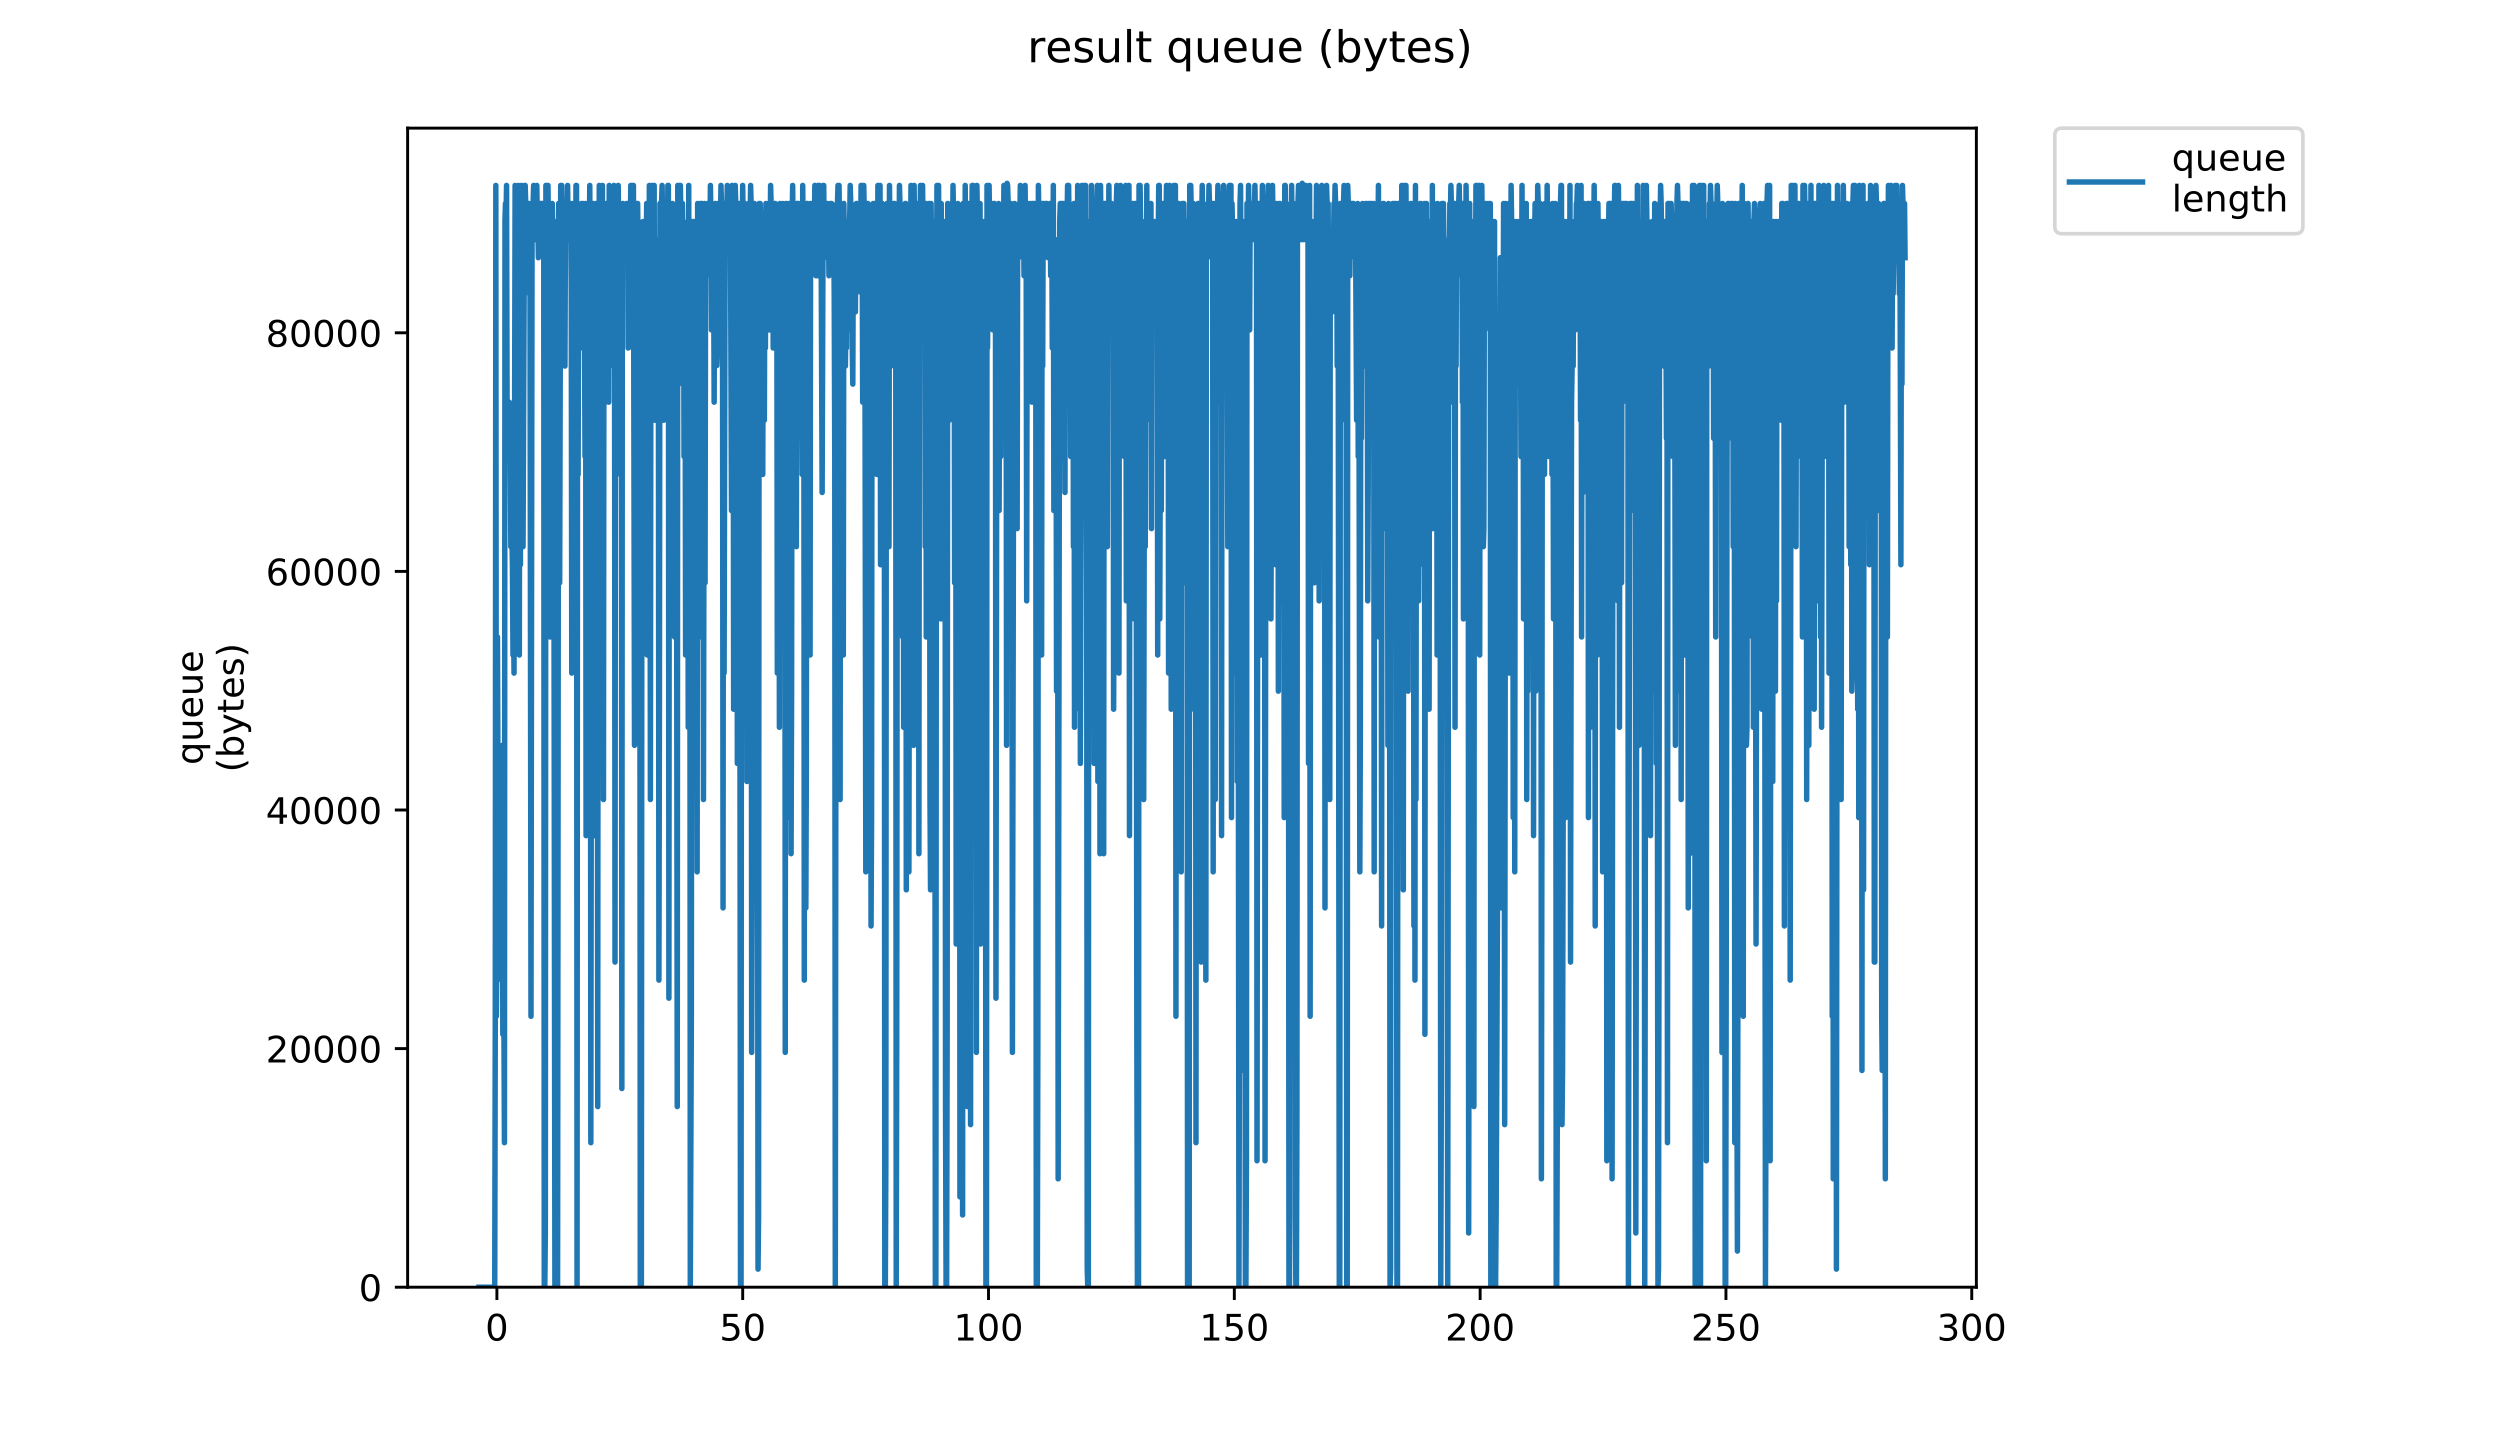 <?xml version="1.0" encoding="utf-8" standalone="no"?>
<!DOCTYPE svg PUBLIC "-//W3C//DTD SVG 1.1//EN"
  "http://www.w3.org/Graphics/SVG/1.1/DTD/svg11.dtd">
<!-- Created with matplotlib (https://matplotlib.org/) -->
<svg height="396pt" version="1.1" viewBox="0 0 684 396" width="684pt" xmlns="http://www.w3.org/2000/svg" xmlns:xlink="http://www.w3.org/1999/xlink">
 <defs>
  <style type="text/css">
*{stroke-linecap:butt;stroke-linejoin:round;}
  </style>
 </defs>
 <g id="figure_1">
  <g id="patch_1">
   <path d="M 0 396 
L 684 396 
L 684 0 
L 0 0 
z
" style="fill:#ffffff;"/>
  </g>
  <g id="axes_1">
   <g id="patch_2">
    <path d="M 111.527 352.174 
L 540.734 352.174 
L 540.734 35.062 
L 111.527 35.062 
z
" style="fill:#ffffff;"/>
   </g>
   <g id="matplotlib.axis_1">
    <g id="xtick_1">
     <g id="line2d_1">
      <defs>
       <path d="M 0 0 
L 0 3.5 
" id="mf224271fec" style="stroke:#000000;stroke-width:0.8;"/>
      </defs>
      <g>
       <use style="stroke:#000000;stroke-width:0.8;" x="135.948" xlink:href="#mf224271fec" y="352.174"/>
      </g>
     </g>
     <g id="text_1">
      <!-- 0 -->
      <defs>
       <path d="M 31.781 66.406 
Q 24.172 66.406 20.328 58.906 
Q 16.5 51.422 16.5 36.375 
Q 16.5 21.391 20.328 13.891 
Q 24.172 6.391 31.781 6.391 
Q 39.453 6.391 43.281 13.891 
Q 47.125 21.391 47.125 36.375 
Q 47.125 51.422 43.281 58.906 
Q 39.453 66.406 31.781 66.406 
z
M 31.781 74.219 
Q 44.047 74.219 50.516 64.516 
Q 56.984 54.828 56.984 36.375 
Q 56.984 17.969 50.516 8.266 
Q 44.047 -1.422 31.781 -1.422 
Q 19.531 -1.422 13.062 8.266 
Q 6.594 17.969 6.594 36.375 
Q 6.594 54.828 13.062 64.516 
Q 19.531 74.219 31.781 74.219 
z
" id="DejaVuSans-48"/>
      </defs>
      <g transform="translate(132.767 366.773)scale(0.1 -0.1)">
       <use xlink:href="#DejaVuSans-48"/>
      </g>
     </g>
    </g>
    <g id="xtick_2">
     <g id="line2d_2">
      <g>
       <use style="stroke:#000000;stroke-width:0.8;" x="203.202" xlink:href="#mf224271fec" y="352.174"/>
      </g>
     </g>
     <g id="text_2">
      <!-- 50 -->
      <defs>
       <path d="M 10.797 72.906 
L 49.516 72.906 
L 49.516 64.594 
L 19.828 64.594 
L 19.828 46.734 
Q 21.969 47.469 24.109 47.828 
Q 26.266 48.188 28.422 48.188 
Q 40.625 48.188 47.75 41.5 
Q 54.891 34.812 54.891 23.391 
Q 54.891 11.625 47.562 5.094 
Q 40.234 -1.422 26.906 -1.422 
Q 22.312 -1.422 17.547 -0.641 
Q 12.797 0.141 7.719 1.703 
L 7.719 11.625 
Q 12.109 9.234 16.797 8.062 
Q 21.484 6.891 26.703 6.891 
Q 35.156 6.891 40.078 11.328 
Q 45.016 15.766 45.016 23.391 
Q 45.016 31 40.078 35.438 
Q 35.156 39.891 26.703 39.891 
Q 22.75 39.891 18.812 39.016 
Q 14.891 38.141 10.797 36.281 
z
" id="DejaVuSans-53"/>
      </defs>
      <g transform="translate(196.84 366.773)scale(0.1 -0.1)">
       <use xlink:href="#DejaVuSans-53"/>
       <use x="63.623" xlink:href="#DejaVuSans-48"/>
      </g>
     </g>
    </g>
    <g id="xtick_3">
     <g id="line2d_3">
      <g>
       <use style="stroke:#000000;stroke-width:0.8;" x="270.457" xlink:href="#mf224271fec" y="352.174"/>
      </g>
     </g>
     <g id="text_3">
      <!-- 100 -->
      <defs>
       <path d="M 12.406 8.297 
L 28.516 8.297 
L 28.516 63.922 
L 10.984 60.406 
L 10.984 69.391 
L 28.422 72.906 
L 38.281 72.906 
L 38.281 8.297 
L 54.391 8.297 
L 54.391 0 
L 12.406 0 
z
" id="DejaVuSans-49"/>
      </defs>
      <g transform="translate(260.913 366.773)scale(0.1 -0.1)">
       <use xlink:href="#DejaVuSans-49"/>
       <use x="63.623" xlink:href="#DejaVuSans-48"/>
       <use x="127.246" xlink:href="#DejaVuSans-48"/>
      </g>
     </g>
    </g>
    <g id="xtick_4">
     <g id="line2d_4">
      <g>
       <use style="stroke:#000000;stroke-width:0.8;" x="337.711" xlink:href="#mf224271fec" y="352.174"/>
      </g>
     </g>
     <g id="text_4">
      <!-- 150 -->
      <g transform="translate(328.167 366.773)scale(0.1 -0.1)">
       <use xlink:href="#DejaVuSans-49"/>
       <use x="63.623" xlink:href="#DejaVuSans-53"/>
       <use x="127.246" xlink:href="#DejaVuSans-48"/>
      </g>
     </g>
    </g>
    <g id="xtick_5">
     <g id="line2d_5">
      <g>
       <use style="stroke:#000000;stroke-width:0.8;" x="404.965" xlink:href="#mf224271fec" y="352.174"/>
      </g>
     </g>
     <g id="text_5">
      <!-- 200 -->
      <defs>
       <path d="M 19.188 8.297 
L 53.609 8.297 
L 53.609 0 
L 7.328 0 
L 7.328 8.297 
Q 12.938 14.109 22.625 23.891 
Q 32.328 33.688 34.812 36.531 
Q 39.547 41.844 41.422 45.531 
Q 43.312 49.219 43.312 52.781 
Q 43.312 58.594 39.234 62.25 
Q 35.156 65.922 28.609 65.922 
Q 23.969 65.922 18.812 64.312 
Q 13.672 62.703 7.812 59.422 
L 7.812 69.391 
Q 13.766 71.781 18.938 73 
Q 24.125 74.219 28.422 74.219 
Q 39.75 74.219 46.484 68.547 
Q 53.219 62.891 53.219 53.422 
Q 53.219 48.922 51.531 44.891 
Q 49.859 40.875 45.406 35.406 
Q 44.188 33.984 37.641 27.219 
Q 31.109 20.453 19.188 8.297 
z
" id="DejaVuSans-50"/>
      </defs>
      <g transform="translate(395.421 366.773)scale(0.1 -0.1)">
       <use xlink:href="#DejaVuSans-50"/>
       <use x="63.623" xlink:href="#DejaVuSans-48"/>
       <use x="127.246" xlink:href="#DejaVuSans-48"/>
      </g>
     </g>
    </g>
    <g id="xtick_6">
     <g id="line2d_6">
      <g>
       <use style="stroke:#000000;stroke-width:0.8;" x="472.219" xlink:href="#mf224271fec" y="352.174"/>
      </g>
     </g>
     <g id="text_6">
      <!-- 250 -->
      <g transform="translate(462.675 366.773)scale(0.1 -0.1)">
       <use xlink:href="#DejaVuSans-50"/>
       <use x="63.623" xlink:href="#DejaVuSans-53"/>
       <use x="127.246" xlink:href="#DejaVuSans-48"/>
      </g>
     </g>
    </g>
    <g id="xtick_7">
     <g id="line2d_7">
      <g>
       <use style="stroke:#000000;stroke-width:0.8;" x="539.473" xlink:href="#mf224271fec" y="352.174"/>
      </g>
     </g>
     <g id="text_7">
      <!-- 300 -->
      <defs>
       <path d="M 40.578 39.312 
Q 47.656 37.797 51.625 33 
Q 55.609 28.219 55.609 21.188 
Q 55.609 10.406 48.188 4.484 
Q 40.766 -1.422 27.094 -1.422 
Q 22.516 -1.422 17.656 -0.516 
Q 12.797 0.391 7.625 2.203 
L 7.625 11.719 
Q 11.719 9.328 16.594 8.109 
Q 21.484 6.891 26.812 6.891 
Q 36.078 6.891 40.938 10.547 
Q 45.797 14.203 45.797 21.188 
Q 45.797 27.641 41.281 31.266 
Q 36.766 34.906 28.719 34.906 
L 20.219 34.906 
L 20.219 43.016 
L 29.109 43.016 
Q 36.375 43.016 40.234 45.922 
Q 44.094 48.828 44.094 54.297 
Q 44.094 59.906 40.109 62.906 
Q 36.141 65.922 28.719 65.922 
Q 24.656 65.922 20.016 65.031 
Q 15.375 64.156 9.812 62.312 
L 9.812 71.094 
Q 15.438 72.656 20.344 73.438 
Q 25.25 74.219 29.594 74.219 
Q 40.828 74.219 47.359 69.109 
Q 53.906 64.016 53.906 55.328 
Q 53.906 49.266 50.438 45.094 
Q 46.969 40.922 40.578 39.312 
z
" id="DejaVuSans-51"/>
      </defs>
      <g transform="translate(529.93 366.773)scale(0.1 -0.1)">
       <use xlink:href="#DejaVuSans-51"/>
       <use x="63.623" xlink:href="#DejaVuSans-48"/>
       <use x="127.246" xlink:href="#DejaVuSans-48"/>
      </g>
     </g>
    </g>
   </g>
   <g id="matplotlib.axis_2">
    <g id="ytick_1">
     <g id="line2d_8">
      <defs>
       <path d="M 0 0 
L -3.5 0 
" id="mcfd3c00fb8" style="stroke:#000000;stroke-width:0.8;"/>
      </defs>
      <g>
       <use style="stroke:#000000;stroke-width:0.8;" x="111.527" xlink:href="#mcfd3c00fb8" y="352.174"/>
      </g>
     </g>
     <g id="text_8">
      <!-- 0 -->
      <g transform="translate(98.165 355.973)scale(0.1 -0.1)">
       <use xlink:href="#DejaVuSans-48"/>
      </g>
     </g>
    </g>
    <g id="ytick_2">
     <g id="line2d_9">
      <g>
       <use style="stroke:#000000;stroke-width:0.8;" x="111.527" xlink:href="#mcfd3c00fb8" y="286.895"/>
      </g>
     </g>
     <g id="text_9">
      <!-- 20000 -->
      <g transform="translate(72.715 290.694)scale(0.1 -0.1)">
       <use xlink:href="#DejaVuSans-50"/>
       <use x="63.623" xlink:href="#DejaVuSans-48"/>
       <use x="127.246" xlink:href="#DejaVuSans-48"/>
       <use x="190.869" xlink:href="#DejaVuSans-48"/>
       <use x="254.492" xlink:href="#DejaVuSans-48"/>
      </g>
     </g>
    </g>
    <g id="ytick_3">
     <g id="line2d_10">
      <g>
       <use style="stroke:#000000;stroke-width:0.8;" x="111.527" xlink:href="#mcfd3c00fb8" y="221.616"/>
      </g>
     </g>
     <g id="text_10">
      <!-- 40000 -->
      <defs>
       <path d="M 37.797 64.312 
L 12.891 25.391 
L 37.797 25.391 
z
M 35.203 72.906 
L 47.609 72.906 
L 47.609 25.391 
L 58.016 25.391 
L 58.016 17.188 
L 47.609 17.188 
L 47.609 0 
L 37.797 0 
L 37.797 17.188 
L 4.891 17.188 
L 4.891 26.703 
z
" id="DejaVuSans-52"/>
      </defs>
      <g transform="translate(72.715 225.415)scale(0.1 -0.1)">
       <use xlink:href="#DejaVuSans-52"/>
       <use x="63.623" xlink:href="#DejaVuSans-48"/>
       <use x="127.246" xlink:href="#DejaVuSans-48"/>
       <use x="190.869" xlink:href="#DejaVuSans-48"/>
       <use x="254.492" xlink:href="#DejaVuSans-48"/>
      </g>
     </g>
    </g>
    <g id="ytick_4">
     <g id="line2d_11">
      <g>
       <use style="stroke:#000000;stroke-width:0.8;" x="111.527" xlink:href="#mcfd3c00fb8" y="156.336"/>
      </g>
     </g>
     <g id="text_11">
      <!-- 60000 -->
      <defs>
       <path d="M 33.016 40.375 
Q 26.375 40.375 22.484 35.828 
Q 18.609 31.297 18.609 23.391 
Q 18.609 15.531 22.484 10.953 
Q 26.375 6.391 33.016 6.391 
Q 39.656 6.391 43.531 10.953 
Q 47.406 15.531 47.406 23.391 
Q 47.406 31.297 43.531 35.828 
Q 39.656 40.375 33.016 40.375 
z
M 52.594 71.297 
L 52.594 62.312 
Q 48.875 64.062 45.094 64.984 
Q 41.312 65.922 37.594 65.922 
Q 27.828 65.922 22.672 59.328 
Q 17.531 52.734 16.797 39.406 
Q 19.672 43.656 24.016 45.922 
Q 28.375 48.188 33.594 48.188 
Q 44.578 48.188 50.953 41.516 
Q 57.328 34.859 57.328 23.391 
Q 57.328 12.156 50.688 5.359 
Q 44.047 -1.422 33.016 -1.422 
Q 20.359 -1.422 13.672 8.266 
Q 6.984 17.969 6.984 36.375 
Q 6.984 53.656 15.188 63.938 
Q 23.391 74.219 37.203 74.219 
Q 40.922 74.219 44.703 73.484 
Q 48.484 72.75 52.594 71.297 
z
" id="DejaVuSans-54"/>
      </defs>
      <g transform="translate(72.715 160.136)scale(0.1 -0.1)">
       <use xlink:href="#DejaVuSans-54"/>
       <use x="63.623" xlink:href="#DejaVuSans-48"/>
       <use x="127.246" xlink:href="#DejaVuSans-48"/>
       <use x="190.869" xlink:href="#DejaVuSans-48"/>
       <use x="254.492" xlink:href="#DejaVuSans-48"/>
      </g>
     </g>
    </g>
    <g id="ytick_5">
     <g id="line2d_12">
      <g>
       <use style="stroke:#000000;stroke-width:0.8;" x="111.527" xlink:href="#mcfd3c00fb8" y="91.057"/>
      </g>
     </g>
     <g id="text_12">
      <!-- 80000 -->
      <defs>
       <path d="M 31.781 34.625 
Q 24.75 34.625 20.719 30.859 
Q 16.703 27.094 16.703 20.516 
Q 16.703 13.922 20.719 10.156 
Q 24.75 6.391 31.781 6.391 
Q 38.812 6.391 42.859 10.172 
Q 46.922 13.969 46.922 20.516 
Q 46.922 27.094 42.891 30.859 
Q 38.875 34.625 31.781 34.625 
z
M 21.922 38.812 
Q 15.578 40.375 12.031 44.719 
Q 8.5 49.078 8.5 55.328 
Q 8.5 64.062 14.719 69.141 
Q 20.953 74.219 31.781 74.219 
Q 42.672 74.219 48.875 69.141 
Q 55.078 64.062 55.078 55.328 
Q 55.078 49.078 51.531 44.719 
Q 48 40.375 41.703 38.812 
Q 48.828 37.156 52.797 32.312 
Q 56.781 27.484 56.781 20.516 
Q 56.781 9.906 50.312 4.234 
Q 43.844 -1.422 31.781 -1.422 
Q 19.734 -1.422 13.25 4.234 
Q 6.781 9.906 6.781 20.516 
Q 6.781 27.484 10.781 32.312 
Q 14.797 37.156 21.922 38.812 
z
M 18.312 54.391 
Q 18.312 48.734 21.844 45.562 
Q 25.391 42.391 31.781 42.391 
Q 38.141 42.391 41.719 45.562 
Q 45.312 48.734 45.312 54.391 
Q 45.312 60.062 41.719 63.234 
Q 38.141 66.406 31.781 66.406 
Q 25.391 66.406 21.844 63.234 
Q 18.312 60.062 18.312 54.391 
z
" id="DejaVuSans-56"/>
      </defs>
      <g transform="translate(72.715 94.856)scale(0.1 -0.1)">
       <use xlink:href="#DejaVuSans-56"/>
       <use x="63.623" xlink:href="#DejaVuSans-48"/>
       <use x="127.246" xlink:href="#DejaVuSans-48"/>
       <use x="190.869" xlink:href="#DejaVuSans-48"/>
       <use x="254.492" xlink:href="#DejaVuSans-48"/>
      </g>
     </g>
    </g>
    <g id="text_13">
     <!-- queue -->
     <defs>
      <path d="M 14.797 27.297 
Q 14.797 17.391 18.875 11.75 
Q 22.953 6.109 30.078 6.109 
Q 37.203 6.109 41.297 11.75 
Q 45.406 17.391 45.406 27.297 
Q 45.406 37.203 41.297 42.844 
Q 37.203 48.484 30.078 48.484 
Q 22.953 48.484 18.875 42.844 
Q 14.797 37.203 14.797 27.297 
z
M 45.406 8.203 
Q 42.578 3.328 38.25 0.953 
Q 33.938 -1.422 27.875 -1.422 
Q 17.969 -1.422 11.734 6.484 
Q 5.516 14.406 5.516 27.297 
Q 5.516 40.188 11.734 48.094 
Q 17.969 56 27.875 56 
Q 33.938 56 38.25 53.625 
Q 42.578 51.266 45.406 46.391 
L 45.406 54.688 
L 54.391 54.688 
L 54.391 -20.797 
L 45.406 -20.797 
z
" id="DejaVuSans-113"/>
      <path d="M 8.5 21.578 
L 8.5 54.688 
L 17.484 54.688 
L 17.484 21.922 
Q 17.484 14.156 20.5 10.266 
Q 23.531 6.391 29.594 6.391 
Q 36.859 6.391 41.078 11.031 
Q 45.312 15.672 45.312 23.688 
L 45.312 54.688 
L 54.297 54.688 
L 54.297 0 
L 45.312 0 
L 45.312 8.406 
Q 42.047 3.422 37.719 1 
Q 33.406 -1.422 27.688 -1.422 
Q 18.266 -1.422 13.375 4.438 
Q 8.5 10.297 8.5 21.578 
z
M 31.109 56 
z
" id="DejaVuSans-117"/>
      <path d="M 56.203 29.594 
L 56.203 25.203 
L 14.891 25.203 
Q 15.484 15.922 20.484 11.062 
Q 25.484 6.203 34.422 6.203 
Q 39.594 6.203 44.453 7.469 
Q 49.312 8.734 54.109 11.281 
L 54.109 2.781 
Q 49.266 0.734 44.188 -0.344 
Q 39.109 -1.422 33.891 -1.422 
Q 20.797 -1.422 13.156 6.188 
Q 5.516 13.812 5.516 26.812 
Q 5.516 40.234 12.766 48.109 
Q 20.016 56 32.328 56 
Q 43.359 56 49.781 48.891 
Q 56.203 41.797 56.203 29.594 
z
M 47.219 32.234 
Q 47.125 39.594 43.094 43.984 
Q 39.062 48.391 32.422 48.391 
Q 24.906 48.391 20.391 44.141 
Q 15.875 39.891 15.188 32.172 
z
" id="DejaVuSans-101"/>
     </defs>
     <g transform="translate(55.437 209.283)rotate(-90)scale(0.1 -0.1)">
      <use xlink:href="#DejaVuSans-113"/>
      <use x="63.477" xlink:href="#DejaVuSans-117"/>
      <use x="126.855" xlink:href="#DejaVuSans-101"/>
      <use x="188.379" xlink:href="#DejaVuSans-117"/>
      <use x="251.758" xlink:href="#DejaVuSans-101"/>
     </g>
     <!-- (bytes) -->
     <defs>
      <path d="M 31 75.875 
Q 24.469 64.656 21.281 53.656 
Q 18.109 42.672 18.109 31.391 
Q 18.109 20.125 21.312 9.062 
Q 24.516 -2 31 -13.188 
L 23.188 -13.188 
Q 15.875 -1.703 12.234 9.375 
Q 8.594 20.453 8.594 31.391 
Q 8.594 42.281 12.203 53.312 
Q 15.828 64.359 23.188 75.875 
z
" id="DejaVuSans-40"/>
      <path d="M 48.688 27.297 
Q 48.688 37.203 44.609 42.844 
Q 40.531 48.484 33.406 48.484 
Q 26.266 48.484 22.188 42.844 
Q 18.109 37.203 18.109 27.297 
Q 18.109 17.391 22.188 11.75 
Q 26.266 6.109 33.406 6.109 
Q 40.531 6.109 44.609 11.75 
Q 48.688 17.391 48.688 27.297 
z
M 18.109 46.391 
Q 20.953 51.266 25.266 53.625 
Q 29.594 56 35.594 56 
Q 45.562 56 51.781 48.094 
Q 58.016 40.188 58.016 27.297 
Q 58.016 14.406 51.781 6.484 
Q 45.562 -1.422 35.594 -1.422 
Q 29.594 -1.422 25.266 0.953 
Q 20.953 3.328 18.109 8.203 
L 18.109 0 
L 9.078 0 
L 9.078 75.984 
L 18.109 75.984 
z
" id="DejaVuSans-98"/>
      <path d="M 32.172 -5.078 
Q 28.375 -14.844 24.75 -17.812 
Q 21.141 -20.797 15.094 -20.797 
L 7.906 -20.797 
L 7.906 -13.281 
L 13.188 -13.281 
Q 16.891 -13.281 18.938 -11.516 
Q 21 -9.766 23.484 -3.219 
L 25.094 0.875 
L 2.984 54.688 
L 12.5 54.688 
L 29.594 11.922 
L 46.688 54.688 
L 56.203 54.688 
z
" id="DejaVuSans-121"/>
      <path d="M 18.312 70.219 
L 18.312 54.688 
L 36.812 54.688 
L 36.812 47.703 
L 18.312 47.703 
L 18.312 18.016 
Q 18.312 11.328 20.141 9.422 
Q 21.969 7.516 27.594 7.516 
L 36.812 7.516 
L 36.812 0 
L 27.594 0 
Q 17.188 0 13.234 3.875 
Q 9.281 7.766 9.281 18.016 
L 9.281 47.703 
L 2.688 47.703 
L 2.688 54.688 
L 9.281 54.688 
L 9.281 70.219 
z
" id="DejaVuSans-116"/>
      <path d="M 44.281 53.078 
L 44.281 44.578 
Q 40.484 46.531 36.375 47.5 
Q 32.281 48.484 27.875 48.484 
Q 21.188 48.484 17.844 46.438 
Q 14.5 44.391 14.5 40.281 
Q 14.5 37.156 16.891 35.375 
Q 19.281 33.594 26.516 31.984 
L 29.594 31.297 
Q 39.156 29.25 43.188 25.516 
Q 47.219 21.781 47.219 15.094 
Q 47.219 7.469 41.188 3.016 
Q 35.156 -1.422 24.609 -1.422 
Q 20.219 -1.422 15.453 -0.562 
Q 10.688 0.297 5.422 2 
L 5.422 11.281 
Q 10.406 8.688 15.234 7.391 
Q 20.062 6.109 24.812 6.109 
Q 31.156 6.109 34.562 8.281 
Q 37.984 10.453 37.984 14.406 
Q 37.984 18.062 35.516 20.016 
Q 33.062 21.969 24.703 23.781 
L 21.578 24.516 
Q 13.234 26.266 9.516 29.906 
Q 5.812 33.547 5.812 39.891 
Q 5.812 47.609 11.281 51.797 
Q 16.75 56 26.812 56 
Q 31.781 56 36.172 55.266 
Q 40.578 54.547 44.281 53.078 
z
" id="DejaVuSans-115"/>
      <path d="M 8.016 75.875 
L 15.828 75.875 
Q 23.141 64.359 26.781 53.312 
Q 30.422 42.281 30.422 31.391 
Q 30.422 20.453 26.781 9.375 
Q 23.141 -1.703 15.828 -13.188 
L 8.016 -13.188 
Q 14.5 -2 17.703 9.062 
Q 20.906 20.125 20.906 31.391 
Q 20.906 42.672 17.703 53.656 
Q 14.5 64.656 8.016 75.875 
z
" id="DejaVuSans-41"/>
     </defs>
     <g transform="translate(66.635 211.295)rotate(-90)scale(0.1 -0.1)">
      <use xlink:href="#DejaVuSans-40"/>
      <use x="39.014" xlink:href="#DejaVuSans-98"/>
      <use x="102.49" xlink:href="#DejaVuSans-121"/>
      <use x="161.67" xlink:href="#DejaVuSans-116"/>
      <use x="200.879" xlink:href="#DejaVuSans-101"/>
      <use x="262.402" xlink:href="#DejaVuSans-115"/>
      <use x="314.502" xlink:href="#DejaVuSans-41"/>
     </g>
    </g>
   </g>
   <g id="line2d_13">
    <path clip-path="url(#pb5a68f7987)" d="M 131.036 352.174 
L 135.359 352.174 
L 135.509 278.05 
L 135.659 50.734 
L 135.81 278.05 
L 135.953 258.283 
L 136.102 174.275 
L 136.253 213.808 
L 136.397 208.867 
L 136.546 218.75 
L 136.694 238.536 
L 136.845 243.458 
L 136.99 243.458 
L 137.278 268.166 
L 137.428 203.925 
L 137.571 282.991 
L 137.72 243.458 
L 138.014 312.641 
L 138.158 60.402 
L 138.302 55.676 
L 138.448 60.618 
L 138.591 50.734 
L 138.735 110.034 
L 138.885 110.034 
L 139.182 119.917 
L 139.329 110.034 
L 139.474 124.898 
L 139.621 124.898 
L 139.765 149.567 
L 139.912 139.684 
L 140.201 154.509 
L 140.353 179.217 
L 140.496 169.334 
L 140.64 184.158 
L 140.932 50.734 
L 141.076 51.57 
L 141.221 70.501 
L 141.366 55.676 
L 141.511 55.676 
L 141.657 60.618 
L 141.802 50.734 
L 141.945 55.676 
L 142.091 179.217 
L 142.235 65.559 
L 142.379 154.509 
L 142.668 50.734 
L 142.813 105.092 
L 142.957 110.034 
L 143.103 149.567 
L 143.401 80.384 
L 143.543 50.734 
L 143.689 50.734 
L 143.837 55.676 
L 144.123 55.676 
L 144.271 65.559 
L 144.417 60.618 
L 144.563 65.559 
L 144.705 55.676 
L 144.848 80.384 
L 144.991 65.559 
L 145.281 278.05 
L 145.573 60.618 
L 145.718 55.676 
L 145.86 55.676 
L 146.005 50.734 
L 146.15 65.559 
L 146.293 60.618 
L 146.436 65.559 
L 146.722 65.559 
L 146.865 50.734 
L 147.007 60.618 
L 147.15 60.618 
L 147.296 70.501 
L 147.445 55.676 
L 147.593 55.676 
L 147.739 60.618 
L 147.886 55.676 
L 148.469 55.676 
L 148.621 60.618 
L 148.764 55.676 
L 148.908 352.174 
L 149.057 352.174 
L 149.207 337.349 
L 149.358 50.734 
L 149.502 55.676 
L 149.646 50.734 
L 149.789 55.676 
L 149.931 50.734 
L 150.074 65.559 
L 150.218 60.618 
L 150.504 174.275 
L 150.65 75.442 
L 150.793 60.618 
L 150.941 169.334 
L 151.091 55.676 
L 151.236 65.559 
L 151.525 124.898 
L 151.821 352.174 
L 152.111 60.618 
L 152.255 129.8 
L 152.4 352.174 
L 152.551 352.174 
L 152.841 55.676 
L 152.983 65.559 
L 153.125 159.45 
L 153.409 50.734 
L 153.551 60.618 
L 153.695 50.734 
L 153.837 65.559 
L 153.986 60.618 
L 154.131 65.559 
L 154.28 60.618 
L 154.423 64.988 
L 154.566 100.151 
L 154.714 60.618 
L 154.858 65.559 
L 155.005 65.559 
L 155.148 60.618 
L 155.298 50.734 
L 155.443 65.559 
L 155.585 55.676 
L 155.87 55.676 
L 156.012 60.618 
L 156.154 55.676 
L 156.296 80.384 
L 156.437 184.158 
L 156.722 60.618 
L 156.864 55.676 
L 157.153 95.209 
L 157.301 90.267 
L 157.448 80.384 
L 157.59 50.734 
L 157.735 50.734 
L 157.881 352.174 
L 158.028 70.501 
L 158.174 129.8 
L 158.319 65.559 
L 158.463 80.384 
L 158.605 60.618 
L 158.749 95.209 
L 158.894 60.618 
L 159.04 55.676 
L 159.189 60.618 
L 159.338 60.618 
L 159.482 55.676 
L 159.63 60.618 
L 159.775 60.618 
L 160.064 124.898 
L 160.208 55.676 
L 160.352 228.633 
L 160.499 65.559 
L 160.648 65.559 
L 160.791 100.151 
L 160.934 60.618 
L 161.077 55.676 
L 161.222 65.559 
L 161.364 50.734 
L 161.508 105.092 
L 161.652 312.641 
L 161.943 70.501 
L 162.092 149.567 
L 162.234 55.676 
L 162.66 228.633 
L 162.803 80.384 
L 162.95 119.917 
L 163.098 55.676 
L 163.245 65.559 
L 163.389 100.151 
L 163.536 302.758 
L 163.677 70.501 
L 163.819 100.151 
L 163.962 50.734 
L 164.104 60.618 
L 164.246 159.45 
L 164.388 90.267 
L 164.534 124.898 
L 164.677 55.676 
L 164.824 50.734 
L 165.108 218.75 
L 165.25 65.559 
L 165.391 105.092 
L 165.534 85.326 
L 165.675 110.034 
L 165.958 55.676 
L 166.101 55.676 
L 166.244 60.618 
L 166.393 75.442 
L 166.535 110.034 
L 166.683 50.734 
L 166.826 60.618 
L 166.975 55.676 
L 167.122 75.442 
L 167.266 70.501 
L 167.411 70.501 
L 167.552 55.676 
L 167.694 55.676 
L 167.835 100.151 
L 167.976 50.734 
L 168.118 60.618 
L 168.266 263.225 
L 168.415 55.676 
L 168.565 55.676 
L 168.714 129.8 
L 168.855 119.917 
L 168.997 55.676 
L 169.138 50.734 
L 169.424 75.442 
L 169.711 55.676 
L 169.993 65.559 
L 170.139 297.816 
L 170.281 60.618 
L 170.422 55.676 
L 170.704 65.559 
L 170.846 60.618 
L 171.142 60.618 
L 171.284 65.559 
L 171.43 55.676 
L 171.573 60.618 
L 171.719 55.676 
L 171.862 95.209 
L 172.007 65.559 
L 172.151 65.559 
L 172.296 60.618 
L 172.438 65.559 
L 172.585 50.734 
L 172.727 65.559 
L 172.87 50.734 
L 173.014 65.559 
L 173.16 95.209 
L 173.303 50.734 
L 173.597 203.925 
L 173.742 55.676 
L 174.03 55.676 
L 174.173 60.618 
L 174.315 55.676 
L 174.457 55.676 
L 174.601 70.501 
L 174.743 60.618 
L 174.892 194.042 
L 175.033 80.384 
L 175.18 352.174 
L 175.478 352.174 
L 175.628 119.917 
L 175.777 124.898 
L 175.921 60.618 
L 176.066 124.898 
L 176.211 60.618 
L 176.355 129.8 
L 176.641 70.501 
L 176.788 70.501 
L 176.933 55.676 
L 177.081 179.217 
L 177.372 60.618 
L 177.514 85.326 
L 177.66 50.734 
L 177.803 55.676 
L 177.947 218.75 
L 178.093 70.501 
L 178.241 65.559 
L 178.387 50.734 
L 178.684 75.442 
L 178.977 50.734 
L 179.123 114.976 
L 179.268 65.559 
L 179.705 65.559 
L 179.847 70.501 
L 179.989 65.559 
L 180.133 90.267 
L 180.277 268.166 
L 180.419 194.042 
L 180.563 55.676 
L 180.706 110.034 
L 180.852 60.618 
L 181.143 50.734 
L 181.286 60.618 
L 181.43 110.034 
L 181.572 114.976 
L 181.714 60.618 
L 181.856 65.559 
L 181.998 65.559 
L 182.142 60.618 
L 182.289 60.618 
L 182.437 95.209 
L 182.724 50.734 
L 182.868 50.734 
L 183.01 273.108 
L 183.151 55.676 
L 183.292 110.034 
L 183.434 60.618 
L 183.72 70.501 
L 184.003 55.676 
L 184.144 65.559 
L 184.286 134.742 
L 184.427 80.384 
L 184.573 174.275 
L 184.715 60.618 
L 184.864 65.559 
L 185.013 60.618 
L 185.296 302.758 
L 185.438 50.734 
L 185.72 105.092 
L 185.862 50.734 
L 186.003 75.442 
L 186.147 50.734 
L 186.291 60.618 
L 186.432 55.676 
L 186.574 65.559 
L 186.718 55.676 
L 186.861 65.559 
L 187.007 65.559 
L 187.15 124.898 
L 187.439 90.267 
L 187.581 179.217 
L 187.725 75.442 
L 187.867 90.267 
L 188.009 90.267 
L 188.151 60.618 
L 188.297 198.983 
L 188.439 50.734 
L 188.581 164.392 
L 188.724 85.326 
L 188.865 352.174 
L 189.154 278.05 
L 189.304 60.618 
L 189.447 65.559 
L 189.59 65.559 
L 189.732 60.618 
L 189.875 65.559 
L 190.017 60.618 
L 190.162 65.559 
L 190.304 90.267 
L 190.446 85.326 
L 190.589 139.684 
L 190.733 238.536 
L 190.876 55.676 
L 191.019 114.976 
L 191.162 90.267 
L 191.304 174.275 
L 191.448 70.501 
L 191.595 55.676 
L 192.025 55.676 
L 192.171 60.618 
L 192.316 100.151 
L 192.466 218.75 
L 192.758 55.676 
L 192.905 159.45 
L 193.051 65.559 
L 193.198 75.442 
L 193.49 60.618 
L 193.634 55.676 
L 193.778 60.618 
L 194.073 60.618 
L 194.222 65.559 
L 194.369 50.734 
L 194.513 60.618 
L 194.658 90.267 
L 194.804 64.988 
L 194.951 65.559 
L 195.095 75.442 
L 195.242 70.501 
L 195.391 110.034 
L 195.537 65.559 
L 195.681 55.676 
L 195.829 95.209 
L 195.971 65.559 
L 196.117 100.014 
L 196.263 95.209 
L 196.405 60.618 
L 196.548 55.676 
L 196.69 55.676 
L 196.833 65.559 
L 196.976 60.618 
L 197.117 60.618 
L 197.259 50.734 
L 197.4 55.676 
L 197.542 55.676 
L 197.685 90.267 
L 197.826 248.4 
L 197.967 60.618 
L 198.114 184.158 
L 198.408 55.676 
L 198.551 60.618 
L 198.697 55.676 
L 198.839 60.618 
L 198.984 50.734 
L 199.126 55.676 
L 199.556 55.676 
L 199.7 60.618 
L 199.845 60.618 
L 200.137 139.684 
L 200.286 50.734 
L 200.434 90.267 
L 200.578 65.559 
L 200.723 194.042 
L 200.868 60.618 
L 201.015 65.559 
L 201.157 50.734 
L 201.446 60.618 
L 201.591 55.676 
L 201.737 208.867 
L 201.879 60.618 
L 202.021 75.442 
L 202.165 55.676 
L 202.312 60.618 
L 202.604 352.174 
L 202.754 352.174 
L 202.901 65.559 
L 203.048 75.442 
L 203.193 50.734 
L 203.482 70.501 
L 203.772 55.676 
L 203.919 60.618 
L 204.063 80.384 
L 204.206 65.559 
L 204.349 213.808 
L 204.496 65.559 
L 204.645 124.898 
L 204.792 55.676 
L 205.081 55.676 
L 205.227 60.618 
L 205.37 50.734 
L 205.512 55.676 
L 205.656 287.933 
L 205.802 243.458 
L 206.09 60.618 
L 206.236 114.976 
L 206.383 55.676 
L 206.529 233.575 
L 206.674 75.442 
L 206.816 233.575 
L 207.108 60.618 
L 207.398 347.233 
L 207.546 332.408 
L 207.694 55.676 
L 207.838 110.034 
L 207.981 55.676 
L 208.126 60.618 
L 208.267 90.267 
L 208.408 65.559 
L 208.55 60.618 
L 208.691 129.8 
L 208.833 70.501 
L 208.978 70.501 
L 209.129 114.976 
L 209.271 65.422 
L 209.416 95.209 
L 209.557 55.676 
L 209.699 65.559 
L 209.843 65.559 
L 209.985 60.618 
L 210.126 80.384 
L 210.267 55.676 
L 210.41 90.267 
L 210.552 90.267 
L 210.834 50.734 
L 210.976 55.676 
L 211.26 75.442 
L 211.402 55.676 
L 211.543 95.209 
L 211.685 60.618 
L 211.829 60.618 
L 211.97 55.676 
L 212.111 55.676 
L 212.393 70.501 
L 212.535 70.501 
L 212.676 184.158 
L 212.817 70.501 
L 212.958 149.567 
L 213.101 105.092 
L 213.246 198.983 
L 213.389 55.676 
L 213.535 60.618 
L 213.831 124.898 
L 213.98 60.618 
L 214.129 55.676 
L 214.274 70.501 
L 214.418 114.976 
L 214.56 60.618 
L 214.701 60.618 
L 214.844 287.933 
L 214.993 55.676 
L 215.139 55.676 
L 215.283 223.692 
L 215.425 194.042 
L 215.57 65.559 
L 215.714 70.501 
L 215.859 55.676 
L 216.008 60.618 
L 216.294 85.326 
L 216.439 233.575 
L 216.582 189.1 
L 216.73 60.618 
L 216.872 50.734 
L 217.015 65.559 
L 217.158 55.676 
L 217.303 55.676 
L 217.449 75.442 
L 217.594 65.559 
L 217.883 149.567 
L 218.028 55.676 
L 218.462 55.676 
L 218.61 75.442 
L 218.757 60.618 
L 218.899 60.48 
L 219.187 60.618 
L 219.476 129.8 
L 219.622 50.734 
L 219.765 65.559 
L 219.909 65.559 
L 220.052 268.166 
L 220.194 60.618 
L 220.335 70.501 
L 220.477 248.4 
L 220.618 208.867 
L 220.759 55.676 
L 220.901 55.676 
L 221.049 60.618 
L 221.34 105.092 
L 221.484 60.618 
L 221.636 179.217 
L 221.778 55.676 
L 221.925 65.559 
L 222.22 65.559 
L 222.367 55.676 
L 222.513 65.559 
L 222.656 65.559 
L 222.799 60.618 
L 222.943 50.734 
L 223.087 55.676 
L 223.228 75.442 
L 223.512 60.618 
L 223.654 75.442 
L 223.796 50.734 
L 223.945 70.501 
L 224.227 50.734 
L 224.369 60.618 
L 224.512 60.618 
L 224.653 65.559 
L 224.936 134.742 
L 225.228 50.734 
L 225.373 50.734 
L 225.519 70.501 
L 225.803 55.676 
L 226.088 55.676 
L 226.23 65.559 
L 226.373 55.676 
L 226.516 60.618 
L 226.657 60.618 
L 226.8 75.442 
L 226.942 60.618 
L 227.084 60.618 
L 227.227 55.676 
L 227.51 55.676 
L 227.651 65.559 
L 227.794 60.618 
L 227.943 70.501 
L 228.091 60.618 
L 228.24 80.384 
L 228.389 124.898 
L 228.538 352.174 
L 228.831 70.501 
L 228.98 55.676 
L 229.129 55.676 
L 229.272 50.734 
L 229.418 55.676 
L 229.564 50.734 
L 229.71 65.559 
L 229.856 218.75 
L 230.005 55.676 
L 230.15 114.976 
L 230.442 65.559 
L 230.59 60.618 
L 230.732 179.217 
L 230.874 55.676 
L 231.018 65.559 
L 231.159 100.151 
L 231.3 100.151 
L 231.445 85.326 
L 231.589 95.209 
L 231.733 60.618 
L 231.874 65.559 
L 232.023 90.267 
L 232.171 65.559 
L 232.319 70.501 
L 232.613 50.734 
L 232.755 55.676 
L 232.896 55.676 
L 233.181 95.209 
L 233.328 105.092 
L 233.469 65.559 
L 233.611 80.384 
L 233.893 60.618 
L 234.038 85.326 
L 234.179 60.618 
L 234.32 55.676 
L 234.461 55.676 
L 234.605 60.618 
L 235.029 60.618 
L 235.17 79.813 
L 235.312 55.676 
L 235.453 65.559 
L 235.594 50.734 
L 235.736 50.734 
L 235.878 60.618 
L 236.026 110.034 
L 236.176 95.209 
L 236.32 50.734 
L 236.603 65.559 
L 236.885 238.536 
L 237.027 60.618 
L 237.168 55.676 
L 237.313 75.442 
L 237.455 55.676 
L 237.738 65.559 
L 237.879 60.618 
L 238.025 60.618 
L 238.172 95.209 
L 238.319 253.341 
L 238.463 223.692 
L 238.607 60.618 
L 238.753 70.501 
L 238.894 55.676 
L 239.036 70.501 
L 239.177 55.676 
L 239.608 70.501 
L 239.751 90.267 
L 239.894 129.8 
L 240.042 114.976 
L 240.188 50.734 
L 240.335 50.734 
L 240.627 65.559 
L 240.776 50.734 
L 240.922 154.509 
L 241.07 65.559 
L 241.215 95.209 
L 241.361 55.676 
L 241.505 139.684 
L 241.649 129.8 
L 241.791 60.618 
L 241.932 60.618 
L 242.077 352.174 
L 242.225 352.174 
L 242.371 317.583 
L 242.512 65.559 
L 242.654 55.676 
L 242.796 60.618 
L 242.937 55.676 
L 243.22 149.567 
L 243.362 50.734 
L 243.503 65.559 
L 243.644 65.559 
L 243.785 100.151 
L 243.926 70.501 
L 244.071 65.559 
L 244.215 80.384 
L 244.359 75.442 
L 244.5 55.676 
L 244.641 65.559 
L 244.783 55.676 
L 244.924 60.618 
L 245.066 70.501 
L 245.207 352.174 
L 245.349 282.991 
L 245.498 105.092 
L 245.793 55.676 
L 245.94 75.442 
L 246.088 50.734 
L 246.37 60.618 
L 246.657 80.384 
L 246.95 174.275 
L 247.093 80.384 
L 247.237 198.983 
L 247.386 85.326 
L 247.534 189.1 
L 247.677 55.676 
L 247.819 55.676 
L 247.961 243.458 
L 248.104 60.618 
L 248.246 100.151 
L 248.389 70.501 
L 248.531 110.034 
L 248.674 238.536 
L 248.957 65.559 
L 249.102 70.501 
L 249.244 50.734 
L 249.387 60.618 
L 249.534 55.676 
L 249.677 80.384 
L 249.824 198.983 
L 249.967 203.925 
L 250.109 50.734 
L 250.25 75.442 
L 250.391 139.684 
L 250.539 144.625 
L 250.68 95.209 
L 250.828 114.976 
L 251.123 55.676 
L 251.265 90.267 
L 251.407 233.575 
L 251.551 85.326 
L 251.839 50.734 
L 252.127 65.559 
L 252.274 60.618 
L 252.416 50.734 
L 252.563 65.559 
L 252.705 55.676 
L 252.851 60.618 
L 252.994 60.618 
L 253.136 149.567 
L 253.279 55.676 
L 253.425 174.275 
L 253.568 60.618 
L 253.857 60.618 
L 254.003 85.326 
L 254.152 55.676 
L 254.301 75.442 
L 254.445 218.75 
L 254.593 243.458 
L 254.74 55.676 
L 254.882 70.501 
L 255.172 60.618 
L 255.323 60.618 
L 255.468 65.559 
L 255.615 95.209 
L 255.763 154.509 
L 255.909 352.174 
L 256.057 352.174 
L 256.208 90.267 
L 256.352 50.734 
L 256.498 55.676 
L 256.644 55.676 
L 256.788 50.734 
L 256.936 75.442 
L 257.081 65.559 
L 257.371 169.334 
L 257.518 55.676 
L 257.665 100.151 
L 257.812 65.559 
L 258.098 169.334 
L 258.248 60.618 
L 258.398 90.267 
L 258.549 85.326 
L 258.698 302.758 
L 258.848 352.174 
L 258.992 352.174 
L 259.142 282.991 
L 259.291 55.676 
L 259.433 80.384 
L 259.578 65.559 
L 259.726 114.976 
L 259.87 70.501 
L 260.014 60.618 
L 260.16 65.559 
L 260.309 55.676 
L 260.456 75.442 
L 260.603 70.501 
L 260.746 50.734 
L 260.89 60.618 
L 261.038 60.618 
L 261.181 159.45 
L 261.467 75.442 
L 261.614 258.283 
L 261.764 65.559 
L 261.912 223.692 
L 262.055 55.676 
L 262.201 90.267 
L 262.351 80.384 
L 262.497 60.618 
L 262.64 327.466 
L 262.931 60.618 
L 263.074 228.633 
L 263.218 60.618 
L 263.366 332.408 
L 263.51 55.676 
L 263.655 110.034 
L 263.797 110.034 
L 263.939 184.158 
L 264.081 50.734 
L 264.225 75.442 
L 264.372 154.509 
L 264.521 70.501 
L 264.663 302.758 
L 264.811 60.618 
L 264.953 55.676 
L 265.098 90.267 
L 265.246 169.334 
L 265.395 65.559 
L 265.545 307.699 
L 265.692 65.559 
L 265.838 75.442 
L 265.983 50.734 
L 266.125 60.618 
L 266.272 50.734 
L 266.416 65.559 
L 266.564 65.559 
L 266.706 100.151 
L 266.848 90.267 
L 266.998 95.209 
L 267.139 287.933 
L 267.281 50.734 
L 267.422 60.618 
L 267.565 114.976 
L 267.707 60.618 
L 267.85 60.618 
L 267.997 65.559 
L 268.143 55.676 
L 268.289 258.283 
L 268.437 60.618 
L 268.585 243.458 
L 268.732 65.559 
L 269.021 65.559 
L 269.163 60.618 
L 269.308 174.275 
L 269.453 65.559 
L 269.597 144.625 
L 269.746 352.174 
L 269.896 352.174 
L 270.046 50.734 
L 270.188 95.209 
L 270.473 55.676 
L 270.621 50.734 
L 270.91 75.442 
L 271.053 80.384 
L 271.196 55.676 
L 271.338 60.618 
L 271.482 60.618 
L 271.627 90.267 
L 271.773 55.676 
L 271.916 65.559 
L 272.058 55.676 
L 272.201 60.618 
L 272.349 60.618 
L 272.494 273.108 
L 272.783 60.618 
L 272.931 85.326 
L 273.073 80.384 
L 273.215 55.676 
L 273.358 139.684 
L 273.502 80.384 
L 273.651 95.209 
L 273.799 124.898 
L 273.949 60.618 
L 274.094 60.618 
L 274.238 85.326 
L 274.384 90.267 
L 274.67 50.734 
L 274.816 95.209 
L 274.961 60.618 
L 275.107 95.209 
L 275.252 55.676 
L 275.396 203.925 
L 275.54 50.163 
L 275.684 50.734 
L 275.831 55.676 
L 275.973 65.559 
L 276.116 55.676 
L 276.261 85.326 
L 276.41 90.267 
L 276.559 55.676 
L 276.704 95.209 
L 276.848 60.618 
L 276.993 287.933 
L 277.432 60.618 
L 277.574 55.676 
L 277.717 65.559 
L 277.86 60.618 
L 278.003 65.559 
L 278.147 85.326 
L 278.291 144.625 
L 278.44 60.618 
L 278.583 60.618 
L 278.725 70.501 
L 278.867 55.676 
L 279.013 60.618 
L 279.161 50.734 
L 279.307 55.676 
L 279.453 65.559 
L 279.6 60.618 
L 279.744 60.618 
L 279.888 65.559 
L 280.031 60.618 
L 280.175 75.442 
L 280.317 55.676 
L 280.464 50.734 
L 280.608 65.559 
L 280.751 60.618 
L 280.899 164.392 
L 281.048 60.618 
L 281.194 55.676 
L 281.341 75.442 
L 281.485 65.559 
L 281.631 65.559 
L 281.919 55.676 
L 282.066 95.209 
L 282.212 75.442 
L 282.357 110.034 
L 282.502 55.676 
L 282.651 60.618 
L 282.797 55.676 
L 282.94 60.618 
L 283.087 55.676 
L 283.237 60.618 
L 283.382 70.501 
L 283.523 352.174 
L 283.811 352.174 
L 283.957 282.991 
L 284.103 50.734 
L 284.245 60.618 
L 284.392 55.676 
L 284.541 55.676 
L 284.685 169.334 
L 284.834 60.618 
L 284.986 179.217 
L 285.128 55.676 
L 285.277 100.151 
L 285.422 55.676 
L 285.713 65.559 
L 285.86 65.559 
L 286.003 55.676 
L 286.439 55.676 
L 286.73 70.501 
L 286.876 60.618 
L 287.023 60.618 
L 287.17 70.501 
L 287.32 55.676 
L 287.463 75.442 
L 287.752 55.676 
L 287.9 95.209 
L 288.188 50.734 
L 288.335 139.684 
L 288.484 75.442 
L 288.634 90.267 
L 288.78 65.559 
L 288.927 90.267 
L 289.071 189.1 
L 289.215 70.501 
L 289.361 110.034 
L 289.51 322.524 
L 289.941 60.618 
L 290.086 55.676 
L 290.229 55.676 
L 290.372 100.151 
L 290.66 55.676 
L 290.944 124.898 
L 291.09 55.676 
L 291.374 134.742 
L 291.517 55.676 
L 291.659 90.267 
L 291.948 60.618 
L 292.09 50.734 
L 292.235 60.618 
L 292.377 50.734 
L 292.523 65.559 
L 292.666 60.618 
L 292.808 60.618 
L 292.951 124.898 
L 293.094 60.618 
L 293.243 110.034 
L 293.391 100.151 
L 293.541 75.442 
L 293.688 149.567 
L 293.832 55.676 
L 293.98 198.983 
L 294.125 55.676 
L 294.271 194.042 
L 294.414 65.559 
L 294.705 129.8 
L 294.848 50.734 
L 294.997 65.559 
L 295.147 55.676 
L 295.291 55.676 
L 295.439 80.384 
L 295.584 208.867 
L 296.014 50.734 
L 296.301 95.209 
L 296.591 50.734 
L 296.735 75.442 
L 296.88 129.8 
L 297.026 50.734 
L 297.317 159.45 
L 297.465 347.233 
L 297.615 352.174 
L 297.764 352.174 
L 297.907 60.618 
L 298.051 159.45 
L 298.193 80.384 
L 298.337 65.559 
L 298.481 198.983 
L 298.628 50.734 
L 298.774 144.625 
L 298.921 70.501 
L 299.064 144.625 
L 299.21 60.618 
L 299.357 208.867 
L 299.504 60.618 
L 299.648 55.676 
L 299.795 60.618 
L 299.946 55.676 
L 300.095 55.676 
L 300.238 50.734 
L 300.382 213.808 
L 300.524 55.676 
L 300.667 144.625 
L 300.812 75.442 
L 300.957 233.575 
L 301.1 50.734 
L 301.243 65.559 
L 301.389 55.676 
L 301.532 55.676 
L 301.678 80.384 
L 301.824 55.676 
L 301.967 233.575 
L 302.112 55.676 
L 302.255 65.559 
L 302.397 55.676 
L 302.681 55.676 
L 302.824 60.618 
L 302.966 149.567 
L 303.108 65.559 
L 303.25 70.501 
L 303.393 50.734 
L 303.535 70.501 
L 303.678 55.676 
L 303.82 55.676 
L 303.962 70.501 
L 304.105 55.676 
L 304.248 60.618 
L 304.533 60.618 
L 304.683 194.042 
L 304.835 159.45 
L 304.986 60.618 
L 305.278 60.618 
L 305.566 50.734 
L 305.709 60.618 
L 305.852 55.676 
L 306.001 70.501 
L 306.143 184.158 
L 306.286 55.676 
L 306.434 60.618 
L 306.576 50.734 
L 306.861 65.559 
L 307.003 55.676 
L 307.146 70.501 
L 307.291 65.559 
L 307.437 65.559 
L 307.579 124.898 
L 307.865 65.559 
L 308.013 50.734 
L 308.16 164.392 
L 308.445 65.559 
L 308.588 55.676 
L 308.734 60.618 
L 308.88 50.734 
L 309.027 228.633 
L 309.175 60.618 
L 309.317 100.151 
L 309.459 55.676 
L 309.748 90.267 
L 309.89 55.676 
L 310.033 65.559 
L 310.175 60.618 
L 310.325 169.334 
L 310.475 55.676 
L 310.616 105.092 
L 310.758 55.676 
L 311.049 287.933 
L 311.196 352.174 
L 311.495 352.174 
L 311.638 50.734 
L 311.782 90.267 
L 311.924 50.734 
L 312.065 60.618 
L 312.206 60.618 
L 312.347 65.559 
L 312.488 65.559 
L 312.63 60.618 
L 312.772 75.442 
L 312.913 218.75 
L 313.195 70.501 
L 313.339 149.567 
L 313.481 85.326 
L 313.622 114.976 
L 313.764 50.734 
L 313.907 90.267 
L 314.05 85.326 
L 314.192 60.618 
L 314.334 65.559 
L 314.476 65.559 
L 314.617 105.092 
L 314.9 55.676 
L 315.042 144.625 
L 315.183 60.618 
L 315.324 85.326 
L 315.466 65.559 
L 315.607 70.501 
L 315.749 60.618 
L 315.891 65.559 
L 316.032 60.618 
L 316.178 75.442 
L 316.319 60.618 
L 316.461 75.442 
L 316.603 60.618 
L 316.745 179.217 
L 316.888 65.559 
L 317.03 50.734 
L 317.171 50.734 
L 317.312 169.334 
L 317.596 75.442 
L 317.738 139.684 
L 317.88 55.676 
L 318.024 65.559 
L 318.307 55.676 
L 318.448 65.559 
L 318.59 60.618 
L 318.733 124.898 
L 318.874 70.501 
L 319.157 50.734 
L 319.298 75.442 
L 319.44 70.501 
L 319.581 55.676 
L 319.722 184.158 
L 319.864 55.676 
L 320.005 50.734 
L 320.15 100.151 
L 320.296 60.618 
L 320.444 194.042 
L 320.593 65.559 
L 320.74 65.559 
L 320.881 70.501 
L 321.023 70.501 
L 321.165 50.734 
L 321.307 65.559 
L 321.592 50.734 
L 321.736 278.05 
L 321.884 60.618 
L 322.03 149.567 
L 322.172 134.742 
L 322.313 55.676 
L 322.454 55.676 
L 322.595 134.742 
L 322.74 80.384 
L 322.888 75.442 
L 323.038 80.384 
L 323.179 238.536 
L 323.321 60.618 
L 323.463 55.676 
L 323.607 60.618 
L 323.75 55.676 
L 323.894 55.676 
L 324.038 65.559 
L 324.183 159.45 
L 324.33 70.501 
L 324.476 154.509 
L 324.624 65.559 
L 324.767 60.618 
L 324.915 352.174 
L 325.362 352.174 
L 325.505 50.734 
L 325.648 55.676 
L 325.79 50.734 
L 326.075 65.559 
L 326.219 65.559 
L 326.365 75.442 
L 326.507 55.676 
L 326.648 194.042 
L 326.789 60.618 
L 326.931 110.034 
L 327.073 65.559 
L 327.218 312.641 
L 327.36 90.267 
L 327.502 134.742 
L 327.646 65.559 
L 327.787 55.676 
L 328.072 55.676 
L 328.215 80.384 
L 328.357 70.501 
L 328.502 124.898 
L 328.645 263.225 
L 328.788 60.618 
L 328.93 50.734 
L 329.071 60.618 
L 329.213 55.676 
L 329.496 70.501 
L 329.637 65.559 
L 329.778 70.501 
L 329.921 268.166 
L 330.064 60.618 
L 330.206 65.559 
L 330.349 65.559 
L 330.491 55.676 
L 330.633 60.618 
L 330.775 50.734 
L 331.062 60.618 
L 331.205 60.618 
L 331.493 70.501 
L 331.635 55.676 
L 331.779 65.559 
L 331.921 238.536 
L 332.063 55.676 
L 332.204 90.267 
L 332.347 75.442 
L 332.491 218.75 
L 332.635 65.559 
L 332.927 55.676 
L 333.074 60.618 
L 333.218 50.734 
L 333.362 55.676 
L 333.509 110.034 
L 333.652 60.618 
L 333.793 85.326 
L 333.936 55.676 
L 334.077 80.384 
L 334.219 228.633 
L 334.361 60.618 
L 334.503 65.559 
L 334.644 90.267 
L 334.786 50.734 
L 334.928 60.618 
L 335.069 55.676 
L 335.211 60.618 
L 335.352 55.676 
L 335.497 55.676 
L 335.644 65.559 
L 335.785 90.267 
L 335.928 149.567 
L 336.07 55.676 
L 336.212 55.676 
L 336.358 50.734 
L 336.506 55.676 
L 336.648 50.734 
L 336.795 50.734 
L 336.937 223.692 
L 337.08 55.676 
L 337.366 70.501 
L 337.655 70.501 
L 337.8 60.618 
L 337.947 60.618 
L 338.097 184.158 
L 338.244 60.618 
L 338.388 80.384 
L 338.533 213.808 
L 338.682 189.1 
L 338.83 213.808 
L 338.978 352.174 
L 339.127 273.108 
L 339.271 55.676 
L 339.416 50.734 
L 339.559 85.326 
L 339.706 60.618 
L 339.848 95.209 
L 339.995 60.618 
L 340.144 292.875 
L 340.441 60.618 
L 340.583 154.509 
L 340.73 352.174 
L 340.879 352.174 
L 341.029 317.583 
L 341.176 55.676 
L 341.323 55.676 
L 341.468 70.501 
L 341.61 50.734 
L 341.758 60.618 
L 341.905 90.267 
L 342.052 55.676 
L 342.197 65.559 
L 342.344 55.676 
L 342.486 60.618 
L 342.63 55.676 
L 342.777 60.618 
L 342.919 60.618 
L 343.061 65.559 
L 343.346 50.734 
L 343.489 60.618 
L 343.636 55.676 
L 343.779 60.618 
L 343.92 317.583 
L 344.216 55.676 
L 344.363 124.898 
L 344.652 55.676 
L 344.797 95.209 
L 344.947 179.217 
L 345.24 65.559 
L 345.387 50.734 
L 345.531 75.442 
L 345.677 55.676 
L 345.823 55.676 
L 345.968 90.267 
L 346.114 317.583 
L 346.406 65.559 
L 346.555 80.384 
L 346.843 55.676 
L 346.988 50.734 
L 347.133 80.384 
L 347.279 75.442 
L 347.428 85.326 
L 347.577 60.618 
L 347.724 169.334 
L 348.016 95.209 
L 348.157 50.734 
L 348.303 60.618 
L 348.449 60.618 
L 348.592 65.559 
L 348.738 65.559 
L 348.881 60.618 
L 349.026 154.509 
L 349.171 65.559 
L 349.317 55.676 
L 349.464 139.684 
L 349.61 60.618 
L 349.759 189.1 
L 349.905 60.618 
L 350.049 55.676 
L 350.195 55.676 
L 350.343 124.898 
L 350.488 80.384 
L 350.636 110.034 
L 350.778 164.392 
L 350.923 60.618 
L 351.211 85.326 
L 351.359 223.692 
L 351.505 50.734 
L 351.647 50.734 
L 351.793 159.45 
L 351.935 55.676 
L 352.077 60.618 
L 352.219 60.618 
L 352.51 129.8 
L 352.658 352.174 
L 352.807 352.174 
L 353.099 75.442 
L 353.386 50.734 
L 353.533 65.559 
L 353.823 258.283 
L 353.969 55.676 
L 354.112 95.209 
L 354.259 80.384 
L 354.402 332.408 
L 354.55 352.174 
L 354.697 352.174 
L 354.839 307.699 
L 354.981 60.618 
L 355.271 50.734 
L 355.703 65.559 
L 355.847 55.676 
L 356.135 65.559 
L 356.284 50.163 
L 356.568 65.559 
L 356.711 60.618 
L 356.854 50.734 
L 357.141 65.559 
L 357.282 50.734 
L 357.427 60.618 
L 357.569 60.618 
L 357.718 65.559 
L 357.866 65.559 
L 358.014 208.867 
L 358.161 60.618 
L 358.305 50.734 
L 358.454 278.05 
L 358.6 95.209 
L 358.745 65.559 
L 358.889 60.618 
L 359.034 60.618 
L 359.327 100.151 
L 359.471 80.384 
L 359.615 159.45 
L 359.76 60.618 
L 359.903 90.267 
L 360.195 50.734 
L 360.63 100.151 
L 360.779 90.267 
L 360.923 164.392 
L 361.066 55.676 
L 361.211 119.917 
L 361.358 55.676 
L 361.504 55.676 
L 361.646 50.734 
L 361.79 55.676 
L 362.371 55.676 
L 362.516 248.4 
L 362.661 55.676 
L 362.803 60.618 
L 362.947 50.734 
L 363.092 55.676 
L 363.379 55.676 
L 363.526 100.151 
L 363.672 75.442 
L 363.823 218.75 
L 363.968 65.559 
L 364.256 85.326 
L 364.401 80.384 
L 364.547 85.326 
L 364.694 80.384 
L 364.985 55.676 
L 365.127 60.618 
L 365.272 50.734 
L 365.561 60.618 
L 365.707 55.676 
L 365.851 100.151 
L 365.997 60.618 
L 366.14 90.267 
L 366.428 352.174 
L 366.571 352.174 
L 366.72 55.676 
L 366.862 60.618 
L 367.005 60.618 
L 367.152 55.676 
L 367.295 60.618 
L 367.438 60.618 
L 367.731 50.734 
L 367.874 65.559 
L 368.018 114.976 
L 368.163 60.618 
L 368.31 114.976 
L 368.458 352.174 
L 368.6 352.174 
L 368.743 50.734 
L 368.887 55.676 
L 369.029 65.559 
L 369.174 55.676 
L 369.32 75.442 
L 369.463 55.676 
L 369.889 55.676 
L 370.031 60.618 
L 370.174 55.676 
L 370.315 55.676 
L 370.46 65.559 
L 370.602 60.618 
L 370.744 70.501 
L 370.885 65.559 
L 371.171 114.976 
L 371.316 95.209 
L 371.463 55.676 
L 371.608 124.898 
L 371.756 70.501 
L 372.048 238.536 
L 372.194 198.983 
L 372.341 60.618 
L 372.485 119.917 
L 372.627 60.618 
L 372.771 55.676 
L 372.92 65.559 
L 373.063 60.618 
L 373.35 60.618 
L 373.493 100.151 
L 373.635 55.676 
L 373.777 60.618 
L 373.919 55.676 
L 374.061 65.559 
L 374.208 164.392 
L 374.352 129.8 
L 374.495 55.676 
L 374.637 65.559 
L 374.779 85.326 
L 374.922 55.676 
L 375.073 60.618 
L 375.225 75.442 
L 375.372 55.676 
L 375.522 65.559 
L 375.672 65.559 
L 375.823 55.676 
L 375.973 238.536 
L 376.116 60.618 
L 376.262 100.151 
L 376.699 55.676 
L 376.844 154.509 
L 376.993 65.559 
L 377.142 50.734 
L 377.287 174.275 
L 377.429 60.618 
L 377.572 55.676 
L 377.716 60.618 
L 377.865 100.151 
L 378.007 253.341 
L 378.148 60.618 
L 378.293 114.976 
L 378.436 55.676 
L 378.584 55.676 
L 378.727 100.151 
L 378.872 80.384 
L 379.158 144.625 
L 379.445 60.618 
L 379.588 75.442 
L 379.734 203.925 
L 379.883 55.676 
L 380.028 75.442 
L 380.174 154.509 
L 380.322 352.174 
L 380.469 347.233 
L 380.612 60.618 
L 380.754 95.209 
L 380.897 100.151 
L 381.039 55.676 
L 381.33 80.384 
L 381.474 55.676 
L 381.624 85.326 
L 381.768 55.676 
L 381.91 80.384 
L 382.06 174.275 
L 382.204 352.174 
L 382.353 352.174 
L 382.502 55.676 
L 382.646 149.567 
L 382.793 55.676 
L 382.938 65.559 
L 383.083 55.676 
L 383.228 55.676 
L 383.372 80.384 
L 383.517 50.734 
L 383.66 184.158 
L 383.804 174.275 
L 383.95 243.458 
L 384.092 50.734 
L 384.376 65.559 
L 384.518 60.618 
L 384.668 50.734 
L 384.81 75.442 
L 384.953 134.742 
L 385.101 60.618 
L 385.25 189.1 
L 385.392 60.618 
L 385.535 85.326 
L 385.68 65.559 
L 385.827 100.151 
L 385.972 55.676 
L 386.12 124.898 
L 386.697 55.676 
L 386.844 253.341 
L 386.988 60.618 
L 387.13 268.166 
L 387.272 50.734 
L 387.414 218.75 
L 387.557 70.501 
L 387.698 80.384 
L 387.848 80.384 
L 387.99 100.151 
L 388.133 164.392 
L 388.275 129.8 
L 388.417 65.559 
L 388.558 55.676 
L 388.7 55.676 
L 388.986 65.559 
L 389.128 105.092 
L 389.271 65.559 
L 389.417 154.509 
L 389.71 55.676 
L 389.854 282.991 
L 389.995 60.618 
L 390.136 194.042 
L 390.28 55.676 
L 390.423 119.917 
L 390.564 70.501 
L 390.713 70.501 
L 391.003 194.042 
L 391.152 60.618 
L 391.301 110.034 
L 391.452 100.151 
L 391.6 105.092 
L 391.75 124.898 
L 391.894 50.734 
L 392.038 144.625 
L 392.181 55.676 
L 392.324 55.676 
L 392.469 60.618 
L 392.757 95.209 
L 392.906 100.151 
L 393.048 80.384 
L 393.19 179.217 
L 393.333 55.676 
L 393.476 95.209 
L 393.761 60.618 
L 394.05 164.392 
L 394.198 352.174 
L 394.347 297.816 
L 394.489 55.676 
L 394.631 55.676 
L 394.774 189.1 
L 394.917 55.676 
L 395.208 80.384 
L 395.357 65.559 
L 395.504 80.384 
L 395.65 75.442 
L 395.793 90.267 
L 396.091 352.174 
L 396.39 65.559 
L 396.533 75.442 
L 396.677 55.676 
L 396.818 60.618 
L 396.959 50.734 
L 397.385 65.559 
L 397.526 110.034 
L 397.668 60.618 
L 397.812 60.618 
L 397.953 55.676 
L 398.097 198.983 
L 398.238 60.618 
L 398.38 100.151 
L 398.524 60.618 
L 398.668 75.442 
L 398.815 55.676 
L 398.958 60.618 
L 399.245 50.734 
L 399.389 60.618 
L 399.533 55.676 
L 399.824 70.501 
L 399.967 55.676 
L 400.113 110.034 
L 400.255 55.676 
L 400.4 169.334 
L 400.544 80.384 
L 400.688 65.559 
L 400.83 119.917 
L 400.972 110.034 
L 401.113 50.734 
L 401.255 65.559 
L 401.542 55.676 
L 401.683 55.676 
L 401.825 337.349 
L 401.966 243.458 
L 402.108 55.676 
L 402.249 100.151 
L 402.391 60.618 
L 402.533 80.384 
L 402.676 60.618 
L 402.822 60.618 
L 402.966 110.034 
L 403.11 70.501 
L 403.258 302.758 
L 403.399 80.384 
L 403.541 105.092 
L 403.823 50.734 
L 403.965 55.676 
L 404.111 50.734 
L 404.254 124.898 
L 404.4 60.618 
L 404.548 85.326 
L 404.695 50.734 
L 404.843 179.217 
L 404.991 75.442 
L 405.138 65.559 
L 405.282 100.151 
L 405.426 50.734 
L 405.568 65.559 
L 405.71 60.618 
L 405.852 149.567 
L 405.994 144.625 
L 406.138 60.618 
L 406.282 75.442 
L 406.579 55.676 
L 406.722 55.676 
L 406.871 60.618 
L 407.161 60.618 
L 407.308 65.559 
L 407.455 55.676 
L 407.597 90.267 
L 407.74 55.676 
L 407.886 352.174 
L 408.031 263.225 
L 408.176 60.618 
L 408.32 65.559 
L 408.464 60.618 
L 408.899 60.618 
L 409.193 352.174 
L 409.344 332.408 
L 410.496 70.501 
L 410.642 105.092 
L 410.784 248.4 
L 411.38 55.676 
L 411.678 307.699 
L 411.97 55.676 
L 412.266 179.217 
L 412.415 65.559 
L 412.564 70.501 
L 412.713 95.209 
L 412.862 55.676 
L 413.011 184.158 
L 413.296 90.267 
L 413.438 50.734 
L 413.581 60.618 
L 413.723 119.917 
L 413.865 70.501 
L 414.006 223.692 
L 414.289 60.618 
L 414.43 238.536 
L 414.572 90.267 
L 414.713 65.559 
L 414.857 75.442 
L 414.999 60.618 
L 415.142 65.559 
L 415.284 65.559 
L 415.426 70.501 
L 415.568 100.151 
L 415.71 60.618 
L 415.855 105.092 
L 415.997 85.326 
L 416.139 124.898 
L 416.424 50.734 
L 416.568 95.209 
L 416.711 75.442 
L 416.852 169.334 
L 417.001 55.676 
L 417.15 60.618 
L 417.432 95.209 
L 417.576 55.676 
L 417.718 218.75 
L 417.866 110.034 
L 418.008 189.1 
L 418.149 60.618 
L 418.291 124.898 
L 418.433 75.442 
L 418.576 134.742 
L 418.718 60.618 
L 418.861 75.442 
L 419.004 60.618 
L 419.146 60.618 
L 419.289 65.559 
L 419.433 95.209 
L 419.578 228.633 
L 419.721 60.618 
L 419.864 65.559 
L 420.007 55.676 
L 420.15 189.1 
L 420.435 60.618 
L 420.578 65.559 
L 420.721 50.734 
L 420.863 55.676 
L 421.005 159.45 
L 421.148 55.676 
L 421.292 75.442 
L 421.434 55.676 
L 421.577 60.618 
L 421.722 322.524 
L 421.865 228.633 
L 422.007 60.618 
L 422.15 90.267 
L 422.293 60.618 
L 422.435 60.618 
L 422.579 129.8 
L 422.725 55.676 
L 422.872 65.559 
L 423.015 60.618 
L 423.157 75.442 
L 423.304 50.734 
L 423.447 70.501 
L 423.591 60.618 
L 423.74 124.898 
L 423.891 60.618 
L 424.037 90.267 
L 424.181 70.501 
L 424.326 70.501 
L 424.47 65.559 
L 424.617 129.8 
L 424.761 55.676 
L 425.046 169.334 
L 425.19 60.618 
L 425.339 169.334 
L 425.488 55.676 
L 425.631 60.618 
L 425.776 352.174 
L 425.922 352.174 
L 426.072 307.699 
L 426.365 60.618 
L 426.508 95.209 
L 426.652 55.676 
L 426.939 55.676 
L 427.081 50.734 
L 427.224 50.734 
L 427.368 307.699 
L 427.512 292.875 
L 428.082 60.618 
L 428.37 223.692 
L 428.818 60.618 
L 428.96 90.267 
L 429.102 218.75 
L 429.546 50.734 
L 429.692 263.225 
L 429.981 110.034 
L 430.127 100.151 
L 430.272 70.501 
L 430.417 100.151 
L 430.563 65.422 
L 430.706 60.618 
L 431 90.267 
L 431.288 55.676 
L 431.43 55.676 
L 431.575 50.734 
L 431.863 60.618 
L 432.151 60.618 
L 432.293 65.559 
L 432.436 114.976 
L 432.581 50.734 
L 432.723 174.275 
L 432.866 60.618 
L 433.008 55.676 
L 433.15 134.742 
L 433.293 60.618 
L 433.436 55.676 
L 433.58 60.618 
L 433.729 60.618 
L 433.875 80.384 
L 434.022 65.559 
L 434.168 95.209 
L 434.31 60.618 
L 434.453 55.676 
L 434.595 223.692 
L 434.738 55.676 
L 434.881 55.676 
L 435.026 105.092 
L 435.168 198.983 
L 435.45 55.676 
L 435.734 105.092 
L 435.876 65.559 
L 436.017 70.501 
L 436.159 50.734 
L 436.301 75.442 
L 436.447 253.341 
L 436.59 55.676 
L 436.736 75.442 
L 436.885 60.618 
L 437.034 179.217 
L 437.183 55.676 
L 437.474 80.384 
L 437.619 65.559 
L 437.768 80.384 
L 438.059 60.618 
L 438.2 65.559 
L 438.483 238.536 
L 438.625 75.442 
L 438.769 60.618 
L 438.911 60.618 
L 439.061 75.442 
L 439.203 60.618 
L 439.486 124.898 
L 439.627 317.583 
L 439.768 198.983 
L 439.917 292.875 
L 440.064 65.559 
L 440.211 55.676 
L 440.352 65.559 
L 440.496 55.676 
L 440.779 55.676 
L 441.067 322.524 
L 441.365 55.676 
L 441.511 60.618 
L 441.658 60.618 
L 441.8 50.734 
L 441.942 50.734 
L 442.085 60.618 
L 442.228 55.676 
L 442.369 60.618 
L 442.512 55.676 
L 442.656 164.392 
L 442.798 50.734 
L 442.94 75.442 
L 443.084 198.983 
L 443.227 55.676 
L 443.373 80.384 
L 443.515 70.501 
L 443.657 159.45 
L 443.804 55.676 
L 443.946 110.034 
L 444.089 55.676 
L 444.232 60.618 
L 444.375 55.676 
L 444.52 60.618 
L 444.666 55.676 
L 444.812 70.501 
L 445.098 55.676 
L 445.241 110.034 
L 445.392 65.559 
L 445.536 352.174 
L 445.964 55.676 
L 446.113 65.559 
L 446.256 55.676 
L 446.4 55.676 
L 446.686 75.442 
L 446.834 55.676 
L 446.978 139.684 
L 447.122 60.618 
L 447.266 65.559 
L 447.413 75.442 
L 447.56 337.349 
L 447.986 50.734 
L 448.129 124.898 
L 448.273 65.559 
L 448.417 203.925 
L 448.562 75.442 
L 448.711 75.442 
L 448.855 65.559 
L 448.998 129.8 
L 449.14 60.618 
L 449.282 60.618 
L 449.425 80.384 
L 449.568 50.734 
L 449.713 60.618 
L 449.855 149.567 
L 450.001 352.174 
L 450.15 248.4 
L 450.294 55.676 
L 450.439 50.734 
L 450.584 60.618 
L 450.871 60.618 
L 451.013 70.501 
L 451.157 154.509 
L 451.299 75.442 
L 451.582 228.633 
L 451.725 80.384 
L 451.867 85.326 
L 452.009 60.618 
L 452.151 60.618 
L 452.293 154.509 
L 452.435 60.618 
L 452.578 189.1 
L 452.72 55.676 
L 452.865 144.625 
L 453.014 90.267 
L 453.164 208.867 
L 453.315 60.618 
L 453.616 352.174 
L 453.767 347.233 
L 453.913 248.4 
L 454.058 55.676 
L 454.203 60.618 
L 454.348 50.734 
L 454.493 55.676 
L 454.781 75.442 
L 454.924 60.618 
L 455.066 60.618 
L 455.215 100.151 
L 455.363 60.618 
L 455.512 85.326 
L 455.653 90.267 
L 455.795 85.326 
L 455.936 119.917 
L 456.077 70.501 
L 456.219 312.641 
L 456.364 55.676 
L 456.647 55.676 
L 456.791 85.326 
L 456.933 60.618 
L 457.075 65.559 
L 457.217 55.676 
L 457.366 60.618 
L 457.515 60.618 
L 457.665 124.898 
L 457.95 60.618 
L 458.234 114.976 
L 458.38 203.925 
L 458.523 65.559 
L 458.665 119.917 
L 458.81 55.676 
L 458.956 50.734 
L 459.383 65.559 
L 459.524 75.442 
L 459.672 189.1 
L 459.821 55.676 
L 459.966 218.75 
L 460.109 55.676 
L 460.254 164.392 
L 460.401 55.676 
L 460.605 65.559 
L 460.748 55.676 
L 460.893 179.217 
L 461.035 55.676 
L 461.177 70.501 
L 461.467 55.676 
L 461.611 70.501 
L 461.757 65.559 
L 461.904 248.4 
L 462.049 60.618 
L 462.195 60.618 
L 462.341 233.575 
L 462.487 65.559 
L 462.632 174.275 
L 462.78 55.676 
L 462.926 194.042 
L 463.074 50.734 
L 463.219 85.326 
L 463.366 75.442 
L 463.508 50.734 
L 463.653 55.676 
L 463.8 352.174 
L 464.097 179.217 
L 464.241 55.676 
L 464.533 75.442 
L 464.676 60.618 
L 464.828 75.442 
L 464.971 50.734 
L 465.116 154.509 
L 465.26 352.174 
L 465.546 50.734 
L 465.691 70.501 
L 465.833 55.676 
L 465.981 159.45 
L 466.125 50.734 
L 466.268 119.917 
L 466.411 70.501 
L 466.555 124.898 
L 466.698 65.559 
L 466.842 317.583 
L 466.986 60.618 
L 467.13 85.326 
L 467.272 60.618 
L 467.558 100.151 
L 467.701 55.676 
L 467.844 60.618 
L 467.987 50.734 
L 468.13 55.676 
L 468.274 65.559 
L 468.416 55.676 
L 468.559 60.618 
L 468.702 60.618 
L 468.844 119.917 
L 468.987 60.618 
L 469.273 95.209 
L 469.418 174.275 
L 469.56 60.618 
L 469.704 60.618 
L 469.846 50.734 
L 469.988 55.676 
L 470.274 55.676 
L 470.418 70.501 
L 470.561 105.092 
L 470.704 65.559 
L 470.846 85.326 
L 470.989 124.898 
L 471.131 287.933 
L 471.274 55.676 
L 471.564 144.625 
L 471.707 60.618 
L 471.852 124.898 
L 472.001 352.174 
L 472.151 352.174 
L 472.603 75.442 
L 472.753 55.676 
L 472.904 60.618 
L 473.055 55.676 
L 473.199 65.559 
L 473.344 65.559 
L 473.488 85.326 
L 473.632 55.676 
L 473.777 119.917 
L 473.92 55.676 
L 474.062 55.676 
L 474.205 149.567 
L 474.491 75.442 
L 474.635 312.641 
L 474.779 55.676 
L 474.923 80.384 
L 475.067 80.384 
L 475.211 292.875 
L 475.356 342.291 
L 475.508 258.283 
L 475.658 55.676 
L 475.799 60.618 
L 475.941 55.676 
L 476.087 60.618 
L 476.233 55.676 
L 476.38 60.618 
L 476.525 70.501 
L 476.669 50.734 
L 476.816 105.092 
L 476.961 278.05 
L 477.105 55.676 
L 477.252 55.676 
L 477.396 64.988 
L 477.539 60.618 
L 477.83 203.925 
L 477.973 198.983 
L 478.123 70.501 
L 478.266 55.676 
L 478.413 70.501 
L 478.557 65.559 
L 478.7 100.151 
L 478.845 60.618 
L 478.993 65.559 
L 479.139 60.618 
L 479.291 60.618 
L 479.438 174.275 
L 479.583 60.618 
L 479.728 198.983 
L 479.873 60.618 
L 480.019 55.676 
L 480.166 60.618 
L 480.456 258.283 
L 480.745 85.326 
L 480.887 70.501 
L 481.029 114.976 
L 481.171 60.618 
L 481.313 60.618 
L 481.454 65.559 
L 481.598 55.676 
L 481.741 65.559 
L 481.885 65.559 
L 482.03 194.042 
L 482.175 65.559 
L 482.317 174.275 
L 482.459 60.618 
L 482.601 55.676 
L 482.743 80.384 
L 483.026 352.174 
L 483.167 302.758 
L 483.454 55.676 
L 483.6 50.734 
L 483.883 60.618 
L 484.166 50.734 
L 484.307 317.583 
L 484.592 60.618 
L 484.733 65.559 
L 484.878 65.559 
L 485.022 213.808 
L 485.166 60.618 
L 485.312 60.618 
L 485.462 90.267 
L 485.611 90.267 
L 485.76 189.1 
L 485.905 60.618 
L 486.048 164.392 
L 486.194 60.618 
L 486.339 65.559 
L 486.484 95.209 
L 486.629 60.618 
L 486.775 60.618 
L 486.919 90.267 
L 487.062 65.559 
L 487.204 75.442 
L 487.348 114.976 
L 487.494 55.676 
L 487.779 55.676 
L 487.922 70.501 
L 488.064 60.618 
L 488.206 253.341 
L 488.49 70.501 
L 488.635 105.092 
L 488.777 55.676 
L 489.072 55.676 
L 489.223 90.267 
L 489.369 70.501 
L 489.653 119.917 
L 489.795 268.166 
L 490.079 50.734 
L 490.224 129.8 
L 490.371 50.734 
L 490.523 90.267 
L 490.665 55.676 
L 490.807 60.618 
L 490.949 129.8 
L 491.091 50.734 
L 491.391 149.567 
L 491.538 65.559 
L 491.687 65.559 
L 491.832 124.898 
L 491.98 60.618 
L 492.127 55.676 
L 492.271 65.559 
L 492.418 90.267 
L 492.563 70.501 
L 492.706 95.209 
L 492.999 85.326 
L 493.145 174.275 
L 493.292 50.734 
L 493.435 55.676 
L 493.579 80.384 
L 493.723 50.734 
L 493.867 60.618 
L 494.01 134.742 
L 494.157 55.676 
L 494.307 218.75 
L 494.454 55.676 
L 494.6 65.559 
L 494.744 55.676 
L 494.891 203.925 
L 495.184 55.676 
L 495.331 149.567 
L 495.475 50.734 
L 495.622 124.898 
L 495.77 105.092 
L 495.918 134.742 
L 496.067 85.326 
L 496.212 90.267 
L 496.36 194.042 
L 496.504 55.676 
L 496.651 70.501 
L 496.798 55.676 
L 496.945 55.676 
L 497.087 164.392 
L 497.23 65.559 
L 497.373 65.559 
L 497.515 134.742 
L 497.658 50.734 
L 497.8 55.676 
L 497.942 65.559 
L 498.086 174.275 
L 498.234 60.618 
L 498.384 198.983 
L 498.678 55.676 
L 498.826 85.326 
L 498.974 50.734 
L 499.121 105.092 
L 499.268 55.676 
L 499.418 70.501 
L 499.566 65.559 
L 499.708 124.898 
L 499.85 55.676 
L 499.993 70.501 
L 500.138 124.898 
L 500.28 50.734 
L 500.423 184.158 
L 500.565 55.676 
L 500.713 60.618 
L 500.86 85.326 
L 501.009 174.275 
L 501.153 55.676 
L 501.295 278.05 
L 501.437 55.676 
L 501.579 322.524 
L 501.721 95.209 
L 501.863 154.509 
L 502.005 55.676 
L 502.148 233.575 
L 502.295 60.618 
L 502.444 347.233 
L 502.73 50.734 
L 502.873 134.742 
L 503.016 55.676 
L 503.302 124.898 
L 503.445 60.618 
L 503.736 218.75 
L 503.886 105.092 
L 504.33 50.734 
L 504.475 65.559 
L 504.617 110.034 
L 504.901 60.618 
L 505.049 105.092 
L 505.196 105.092 
L 505.338 55.676 
L 505.489 100.151 
L 505.64 95.209 
L 505.784 60.618 
L 505.928 149.567 
L 506.072 65.559 
L 506.22 90.267 
L 506.371 154.509 
L 506.515 55.676 
L 506.657 189.1 
L 506.804 184.158 
L 506.951 55.676 
L 507.093 50.734 
L 507.238 55.676 
L 507.38 65.559 
L 507.525 50.734 
L 507.819 105.092 
L 508.117 60.618 
L 508.265 194.042 
L 508.411 55.676 
L 508.556 223.692 
L 508.704 50.734 
L 508.848 75.442 
L 508.991 65.559 
L 509.136 70.501 
L 509.282 65.559 
L 509.429 292.875 
L 509.577 75.442 
L 509.723 50.734 
L 509.869 243.458 
L 510.015 60.618 
L 510.892 60.618 
L 511.04 55.676 
L 511.182 100.151 
L 511.325 55.676 
L 511.474 154.509 
L 511.623 149.567 
L 511.773 50.734 
L 511.922 55.676 
L 512.071 55.676 
L 512.22 60.618 
L 512.369 95.209 
L 512.518 90.267 
L 512.66 60.618 
L 512.81 263.225 
L 512.955 263.225 
L 513.104 55.676 
L 513.254 50.734 
L 513.403 55.676 
L 513.544 65.559 
L 513.685 55.676 
L 513.968 55.676 
L 514.11 139.684 
L 514.251 134.742 
L 514.394 124.898 
L 514.689 80.384 
L 514.835 278.05 
L 514.976 292.875 
L 515.259 70.501 
L 515.4 55.676 
L 515.541 55.676 
L 515.824 322.524 
L 515.965 90.267 
L 516.107 60.618 
L 516.248 95.209 
L 516.39 174.275 
L 516.531 70.501 
L 516.672 50.734 
L 516.814 65.559 
L 516.958 65.559 
L 517.105 55.676 
L 517.249 55.676 
L 517.39 50.734 
L 517.536 60.618 
L 517.678 95.209 
L 517.82 60.618 
L 517.961 80.384 
L 518.385 55.676 
L 518.527 50.734 
L 518.81 60.618 
L 518.952 50.734 
L 519.235 70.501 
L 519.376 65.559 
L 519.518 55.676 
L 519.659 80.384 
L 519.802 55.676 
L 520.085 154.509 
L 520.229 65.559 
L 520.37 105.092 
L 520.512 50.734 
L 520.937 65.559 
L 521.082 55.676 
L 521.225 70.501 
L 521.225 70.501 
" style="fill:none;stroke:#1f77b4;stroke-linecap:square;stroke-width:1.5;"/>
   </g>
   <g id="patch_3">
    <path d="M 111.527 352.174 
L 111.527 35.062 
" style="fill:none;stroke:#000000;stroke-linecap:square;stroke-linejoin:miter;stroke-width:0.8;"/>
   </g>
   <g id="patch_4">
    <path d="M 540.734 352.174 
L 540.734 35.062 
" style="fill:none;stroke:#000000;stroke-linecap:square;stroke-linejoin:miter;stroke-width:0.8;"/>
   </g>
   <g id="patch_5">
    <path d="M 111.527 352.174 
L 540.734 352.174 
" style="fill:none;stroke:#000000;stroke-linecap:square;stroke-linejoin:miter;stroke-width:0.8;"/>
   </g>
   <g id="patch_6">
    <path d="M 111.527 35.062 
L 540.734 35.062 
" style="fill:none;stroke:#000000;stroke-linecap:square;stroke-linejoin:miter;stroke-width:0.8;"/>
   </g>
   <g id="legend_1">
    <g id="patch_7">
     <path d="M 564.194 63.938 
L 628.069 63.938 
Q 630.069 63.938 630.069 61.938 
L 630.069 37.062 
Q 630.069 35.062 628.069 35.062 
L 564.194 35.062 
Q 562.194 35.062 562.194 37.062 
L 562.194 61.938 
Q 562.194 63.938 564.194 63.938 
z
" style="fill:#ffffff;opacity:0.8;stroke:#cccccc;stroke-linejoin:miter;"/>
    </g>
    <g id="line2d_14">
     <path d="M 566.194 49.8 
L 586.194 49.8 
" style="fill:none;stroke:#1f77b4;stroke-linecap:square;stroke-width:1.5;"/>
    </g>
    <g id="line2d_15"/>
    <g id="text_14">
     <!-- queue -->
     <g transform="translate(594.194 46.661)scale(0.1 -0.1)">
      <use xlink:href="#DejaVuSans-113"/>
      <use x="63.477" xlink:href="#DejaVuSans-117"/>
      <use x="126.855" xlink:href="#DejaVuSans-101"/>
      <use x="188.379" xlink:href="#DejaVuSans-117"/>
      <use x="251.758" xlink:href="#DejaVuSans-101"/>
     </g>
     <!-- length -->
     <defs>
      <path d="M 9.422 75.984 
L 18.406 75.984 
L 18.406 0 
L 9.422 0 
z
" id="DejaVuSans-108"/>
      <path d="M 54.891 33.016 
L 54.891 0 
L 45.906 0 
L 45.906 32.719 
Q 45.906 40.484 42.875 44.328 
Q 39.844 48.188 33.797 48.188 
Q 26.516 48.188 22.312 43.547 
Q 18.109 38.922 18.109 30.906 
L 18.109 0 
L 9.078 0 
L 9.078 54.688 
L 18.109 54.688 
L 18.109 46.188 
Q 21.344 51.125 25.703 53.562 
Q 30.078 56 35.797 56 
Q 45.219 56 50.047 50.172 
Q 54.891 44.344 54.891 33.016 
z
" id="DejaVuSans-110"/>
      <path d="M 45.406 27.984 
Q 45.406 37.75 41.375 43.109 
Q 37.359 48.484 30.078 48.484 
Q 22.859 48.484 18.828 43.109 
Q 14.797 37.75 14.797 27.984 
Q 14.797 18.266 18.828 12.891 
Q 22.859 7.516 30.078 7.516 
Q 37.359 7.516 41.375 12.891 
Q 45.406 18.266 45.406 27.984 
z
M 54.391 6.781 
Q 54.391 -7.172 48.188 -13.984 
Q 42 -20.797 29.203 -20.797 
Q 24.469 -20.797 20.266 -20.094 
Q 16.062 -19.391 12.109 -17.922 
L 12.109 -9.188 
Q 16.062 -11.328 19.922 -12.344 
Q 23.781 -13.375 27.781 -13.375 
Q 36.625 -13.375 41.016 -8.766 
Q 45.406 -4.156 45.406 5.172 
L 45.406 9.625 
Q 42.625 4.781 38.281 2.391 
Q 33.938 0 27.875 0 
Q 17.828 0 11.672 7.656 
Q 5.516 15.328 5.516 27.984 
Q 5.516 40.672 11.672 48.328 
Q 17.828 56 27.875 56 
Q 33.938 56 38.281 53.609 
Q 42.625 51.219 45.406 46.391 
L 45.406 54.688 
L 54.391 54.688 
z
" id="DejaVuSans-103"/>
      <path d="M 54.891 33.016 
L 54.891 0 
L 45.906 0 
L 45.906 32.719 
Q 45.906 40.484 42.875 44.328 
Q 39.844 48.188 33.797 48.188 
Q 26.516 48.188 22.312 43.547 
Q 18.109 38.922 18.109 30.906 
L 18.109 0 
L 9.078 0 
L 9.078 75.984 
L 18.109 75.984 
L 18.109 46.188 
Q 21.344 51.125 25.703 53.562 
Q 30.078 56 35.797 56 
Q 45.219 56 50.047 50.172 
Q 54.891 44.344 54.891 33.016 
z
" id="DejaVuSans-104"/>
     </defs>
     <g transform="translate(594.194 57.859)scale(0.1 -0.1)">
      <use xlink:href="#DejaVuSans-108"/>
      <use x="27.783" xlink:href="#DejaVuSans-101"/>
      <use x="89.307" xlink:href="#DejaVuSans-110"/>
      <use x="152.686" xlink:href="#DejaVuSans-103"/>
      <use x="216.162" xlink:href="#DejaVuSans-116"/>
      <use x="255.371" xlink:href="#DejaVuSans-104"/>
     </g>
    </g>
   </g>
  </g>
  <g id="text_15">
   <!-- result queue (bytes) -->
   <defs>
    <path d="M 41.109 46.297 
Q 39.594 47.172 37.812 47.578 
Q 36.031 48 33.891 48 
Q 26.266 48 22.188 43.047 
Q 18.109 38.094 18.109 28.812 
L 18.109 0 
L 9.078 0 
L 9.078 54.688 
L 18.109 54.688 
L 18.109 46.188 
Q 20.953 51.172 25.484 53.578 
Q 30.031 56 36.531 56 
Q 37.453 56 38.578 55.875 
Q 39.703 55.766 41.062 55.516 
z
" id="DejaVuSans-114"/>
    <path id="DejaVuSans-32"/>
   </defs>
   <g transform="translate(281.073 17.038)scale(0.12 -0.12)">
    <use xlink:href="#DejaVuSans-114"/>
    <use x="41.082" xlink:href="#DejaVuSans-101"/>
    <use x="102.605" xlink:href="#DejaVuSans-115"/>
    <use x="154.705" xlink:href="#DejaVuSans-117"/>
    <use x="218.084" xlink:href="#DejaVuSans-108"/>
    <use x="245.867" xlink:href="#DejaVuSans-116"/>
    <use x="285.076" xlink:href="#DejaVuSans-32"/>
    <use x="316.863" xlink:href="#DejaVuSans-113"/>
    <use x="380.34" xlink:href="#DejaVuSans-117"/>
    <use x="443.719" xlink:href="#DejaVuSans-101"/>
    <use x="505.242" xlink:href="#DejaVuSans-117"/>
    <use x="568.621" xlink:href="#DejaVuSans-101"/>
    <use x="630.145" xlink:href="#DejaVuSans-32"/>
    <use x="661.932" xlink:href="#DejaVuSans-40"/>
    <use x="700.945" xlink:href="#DejaVuSans-98"/>
    <use x="764.422" xlink:href="#DejaVuSans-121"/>
    <use x="823.602" xlink:href="#DejaVuSans-116"/>
    <use x="862.811" xlink:href="#DejaVuSans-101"/>
    <use x="924.334" xlink:href="#DejaVuSans-115"/>
    <use x="976.434" xlink:href="#DejaVuSans-41"/>
   </g>
  </g>
 </g>
 <defs>
  <clipPath id="pb5a68f7987">
   <rect height="317.112" width="429.207" x="111.527" y="35.062"/>
  </clipPath>
 </defs>
</svg>
